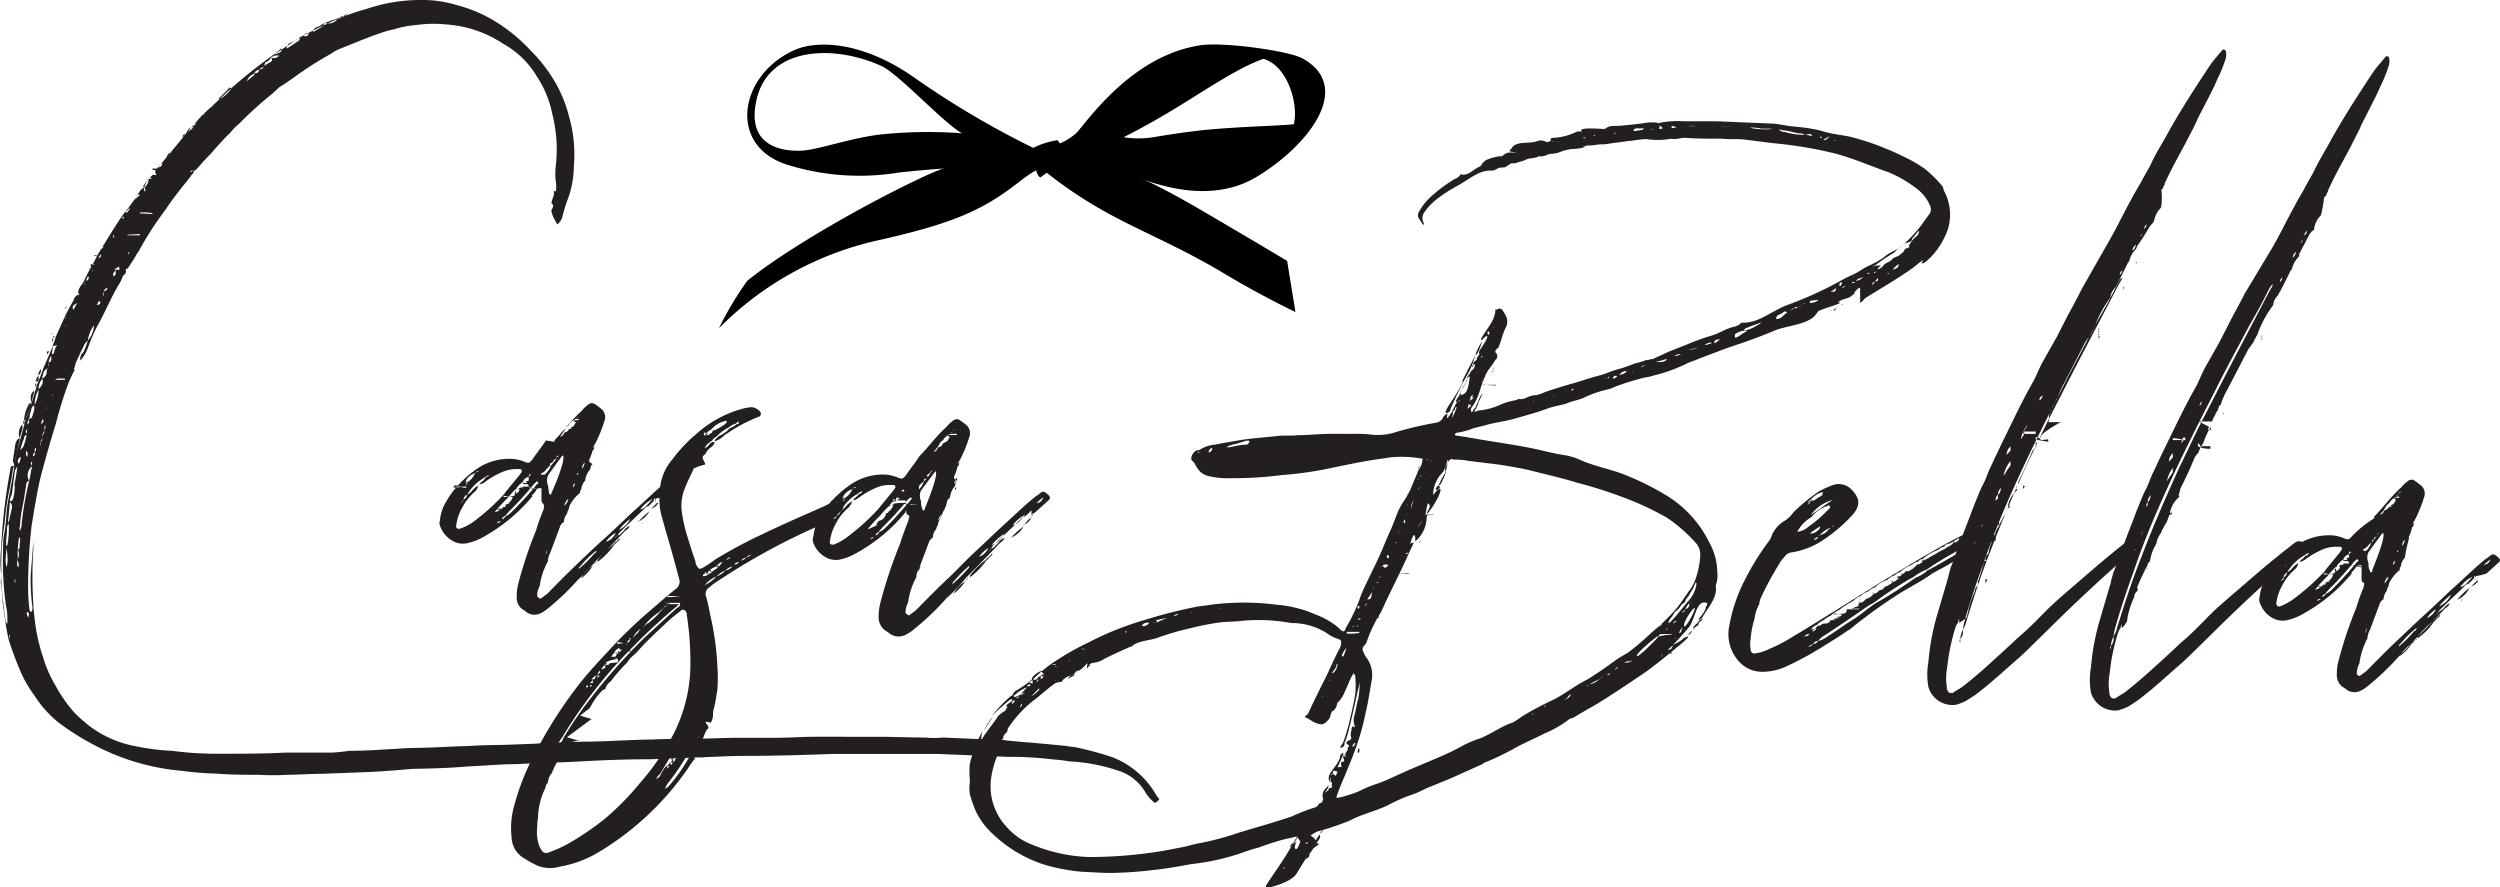 <svg xmlns="http://www.w3.org/2000/svg" viewBox="0 0 199.18 70.68"><defs><style>.cls-1{fill:#231f20;}</style></defs><g id="Layer_2" data-name="Layer 2"><g id="Layer_1-2" data-name="Layer 1"><path d="M84.26,11.17a6.25,6.25,0,0,0-1.93.61c-.21.14.25,2.65.63,2.31.2-.18,1.21-.82,1.75-1.29A2.11,2.11,0,0,0,84.26,11.17Z"></path><path d="M103.76,4.65c-1.05-.58-6-1.29-8-1.06-5.55.76-9.11,6.06-10,7a4.55,4.55,0,0,1-1.78,1l-.19,1.08a13.09,13.09,0,0,1,4.64.7c1.51.46,2.58,1,4.2,1.41,4.43,1.17,6.83-.3,7.59-.75C104.46,11.42,107.79,6.85,103.76,4.65Zm-.68,5.25c-1.35.13-3.9.18-6.51.4-1.57.13-3.42.42-4.67.63a7.45,7.45,0,0,1-2.38,0s1.42-.69,3.41-1.87c2.85-1.68,5.46-3.56,7.72-4.37C102.57,5.21,103.48,8.28,103.08,9.9Z"></path><path d="M83,13.44a33.92,33.92,0,0,0,4.91,3.35c2.9,1.63,6,2.83,9.62,5,3.05,1.83,5.68,3.07,5.68,3.07l-.66-4.07s-1.83-1.1-3.84-2.28c-3.21-1.88-7.16-4.33-10-5.14a37.69,37.69,0,0,0-5.29-1.2A1.8,1.8,0,0,0,83,13.44Z"></path><path d="M82.77,12A70.7,70.7,0,0,1,72.9,6.22C68.84,3.35,65.2,3.14,63.27,4c-4.41,2-5.29,7.6-.59,9.11a19.31,19.31,0,0,0,8.91.64A85.54,85.54,0,0,1,83,13.25ZM70.4,10.69c-2.38.22-5.13,1.23-6.5,1.31s-4.54-.21-3.61-4.11c1-4.21,6.17-4.34,9.92-2.64,1.39.63,5,4.59,6.44,5.37A36.52,36.52,0,0,0,70.4,10.69Z"></path><path d="M59.53,22.38a26.57,26.57,0,0,0-2.25,3.77,25.65,25.65,0,0,1,12.66-7c6.27-1.4,8.5-2.51,11.31-4.7,1.71-1.33,2.17-1.18,2.17-1.18l-.62-1.17a21,21,0,0,0-9,1.88C69.41,16,62.79,19.73,59.53,22.38Z"></path><path class="cls-1" d="M92.36,63.64c0,.1-.15.19-.24.28s-.2,0-.3-.11a3.21,3.21,0,0,1-.55-.66A3.85,3.85,0,0,0,89,61.37a14.31,14.31,0,0,0-3.81-.71,12.53,12.53,0,0,0-1.34-.16,28,28,0,0,0-3.57-.2l-5.5-.23c-.75,0-1.49,0-2.19,0-1.58,0-3.12,0-4.71,0-.49,0-1,0-1.53,0-2,.07-3.92.13-5.9.15-1,0-2.08,0-3.17.06l-5.41.21c-2,0-4,.08-5.9.19-1.63.08-3.22.11-4.81.2-1.28,0-2.52.13-3.81.18-1.49.13-3,.17-4.51.2-1.19.1-2.33.2-3.52.25s-2.38.09-3.62.14c-.94,0-1.84.07-2.78.08a20.33,20.33,0,0,1-2.33,0c-1.09,0-2.23,0-3.27-.09a26.23,26.23,0,0,1-2.78-.22,18.4,18.4,0,0,1-5.6-1.38,20.79,20.79,0,0,1-4.26-2.46,8.81,8.81,0,0,1-1.93-2.16,9.59,9.59,0,0,1-1-1.67A26.07,26.07,0,0,1,.7,51c-.24-1-.34-2-.49-3a15.89,15.89,0,0,0-.15-1.59c0-.29.05-.64.05-.89a18.92,18.92,0,0,1,.25-3.75,21.59,21.59,0,0,1,.44-3L1,37.61a1.14,1.14,0,0,1,.1-.44,2,2,0,0,0,.1-.49c.25-1.13.55-2.15.84-3.23a29,29,0,0,0,.9-2.78c.19-.44.34-.83.49-1.27.35-.82.74-1.65,1-2.52.2-.49.45-1,.65-1.46s.49-1,.79-1.5a.56.56,0,0,1,.35-.43.17.17,0,0,0,.1,0c-.2-.25,0-.49.09-.69a2.37,2.37,0,0,0,.4-.67c.3-.63.69-1.21.94-1.79.7-1.11,1.34-2.22,2.08-3.28a16.5,16.5,0,0,0,1.34-1.87c.05-.1.25-.19.35-.33.05.15-.2.24.05.4a1.1,1.1,0,0,0-.05-.4,1.92,1.92,0,0,1,.64-.91c0-.05.2,0,.3,0l-.1-.25a.18.18,0,0,1,.05-.15c.85-1,1.69-2,2.48-3l1.19-1.34c.7-.66,1.39-1.27,2.08-1.94a39.89,39.89,0,0,1,3.18-2.58c.49-.38,1-.65,1.48-1a4.1,4.1,0,0,0,.8-.56c.84-.46,1.73-.91,2.62-1.32a17.82,17.82,0,0,1,3-1.11A13.21,13.21,0,0,1,33.42,0,9.34,9.34,0,0,1,36.3.38,11.36,11.36,0,0,1,39,1.44,13.2,13.2,0,0,1,42.3,4.05,11.68,11.68,0,0,1,44.08,6.3a10.44,10.44,0,0,1,1.24,2.93,10.91,10.91,0,0,1,.4,4,7.81,7.81,0,0,1-.4,2.41,14.61,14.61,0,0,0-.55,1.76,2,2,0,0,1-.34.48.85.85,0,0,1-.2-.31,2.36,2.36,0,0,1-.3-.75c0-.2.3-.39,0-.64a4.18,4.18,0,0,1,.2-.64v-.34s.1.05.15.05a2.1,2.1,0,0,0,0-.79,5.14,5.14,0,0,1,0-1.24A11.47,11.47,0,0,0,44,9.07a8.47,8.47,0,0,0-1.24-3,7.17,7.17,0,0,0-2.68-2.59,9.35,9.35,0,0,0-4.51-1.53A9.79,9.79,0,0,0,33.12,2a7.71,7.71,0,0,0-1.68.32l-.55.13c-1.29.39-2.52.93-3.76,1.42a3.19,3.19,0,0,0-.75.41,28,28,0,0,0-2.53,1.58c-.59.42-1.09.79-1.63,1.11a9.91,9.91,0,0,1-.79.71,30.41,30.41,0,0,0-2.38,2.18,4.28,4.28,0,0,0-.7.71c-.54.52-1.09,1.14-1.58,1.71-.4.38-.75.81-1.15,1.24,0,.05-.09,0-.14.09a2.17,2.17,0,0,0-.3,0v.1a1.71,1.71,0,0,0,.3-.14c-.05.1-.05.25-.2.34-.25.39-.6.77-.89,1.15-.45.57-.85,1.1-1.19,1.63A26,26,0,0,0,11.06,20c-.24.34-.39.68-.64,1a1.77,1.77,0,0,1-.3.43H10c.1.26,0,.4-.2.54a3,3,0,0,1-.29.63C8.83,23.7,8.39,24.87,7.74,26A15,15,0,0,0,7,27.73a3.26,3.26,0,0,1-.6,1,.73.73,0,0,1,.25-.68A6.55,6.55,0,0,0,7,27.13a1.94,1.94,0,0,0,.49-1.21A2.55,2.55,0,0,0,7,27.13a1.15,1.15,0,0,0-.35.48c-.25.49-.44.93-.64,1.36,0,.2-.15.39-.1.54H6s-.15.1-.15.15c-.15.29-.3.63-.4.87a31.57,31.57,0,0,0-1,3.22c-.44,1.42-.84,2.83-1.24,4.35-.29,1.28-.49,2.55-.69,3.78A42.9,42.9,0,0,0,2.24,47a14.91,14.91,0,0,0,.1,1.49s0,.2.1.25.15-.19.15-.29a17.57,17.57,0,0,1-.15-2.28s0-.15,0-.2c.05-.89.15-1.77.2-2.66,0-.1,0-.15,0-.25a6.53,6.53,0,0,1,0,1,31.44,31.44,0,0,0,0,3.76,11.2,11.2,0,0,0,.1,1.29,14.72,14.72,0,0,0,.69,3.25,9.77,9.77,0,0,0,1,2.27,9.84,9.84,0,0,0,.65,1.06,8.43,8.43,0,0,0,1,1.24c.29.3.64.57.94.83a8.67,8.67,0,0,0,3.77,1.69,18.51,18.51,0,0,0,2.92.37,27.78,27.78,0,0,0,4.07.23c1.68,0,3.37,0,4.95-.09,1.24,0,2.48,0,3.72,0a12.18,12.18,0,0,0,1.34-.14c1.68,0,3.32-.15,5-.23,1.53,0,3-.12,4.51-.15.84-.06,1.68-.08,2.53-.09s1.78-.07,2.67-.09c1.29-.09,2.63-.13,3.92-.17,1.83,0,3.62-.15,5.45-.17,1.09-.05,2.13-.05,3.12-.06,1.34,0,2.68-.08,4-.08l2.88,0c.94,0,1.88-.07,2.87-.08s1.88,0,2.83,0,1.68,0,2.47,0c1.19,0,2.43.06,3.67.06a7,7,0,0,0,1.44,0l3.87.17c1,0,2,.18,3.07.23l2.78.26c.34.07.64.08.94.14a26,26,0,0,1,2.82.77,6.92,6.92,0,0,1,3.43,2.91A1.88,1.88,0,0,0,92.36,63.64ZM.59,49.53c0-.39,0-.79-.1-1.19a24.43,24.43,0,0,1-.25-4.26c0-.55,0-1.09.1-1.58.15-.74.15-1.48.25-2.27.2-1.08.4-2.06.55-3.09a.25.25,0,0,0-.2,0,.18.18,0,0,0-.1.19,44.74,44.74,0,0,0-.75,6.35,8.73,8.73,0,0,0,0,2c0,1.24.2,2.53.35,3.78,0,.09.1.15.1.25A.2.2,0,0,0,.59,49.53Zm0-5.24a2.53,2.53,0,0,0-.1-.65c.05.55-.15,1,.05,1.54A2.74,2.74,0,0,0,.59,44.29Zm.1-2.57c-.2.24-.1.49-.15.79a7.39,7.39,0,0,0-.05,1s.1-.09.1-.09A6.69,6.69,0,0,0,.69,41.72ZM.79,40l-.1,1.09c0,.19-.1.39,0,.54l.25-1.13A.49.49,0,0,0,.79,40Zm0,10.89c0-.1,0-.15,0-.3H.74c0,.15,0,.25.05.3Zm.34-12.21a13.77,13.77,0,0,0,.25-1.52,1.31,1.31,0,0,0-.2.39L.94,39.4a1.27,1.27,0,0,0-.15.54c.2,0,.25-.14.3-.38A4.44,4.44,0,0,0,1.18,38.67Zm0-1.58c.14-.69.29-1.43.44-2.06,0-.05,0-.05,0-.1.05-.39.3-.73.2-1.13a1.16,1.16,0,0,0-.2,1.13c-.2,0-.25.19-.35.43-.05.44-.14.89-.19,1.33C1,36.79,1.14,36.94,1.14,37.09Zm.39,5.7a7.38,7.38,0,0,0-.1,1c-.05.25.05.55-.05.79.05.2-.1.44.1.6a.78.78,0,0,0-.1-.6.75.75,0,0,0,.05-.79c.15,0,.15-.29.15-.44S1.68,43,1.53,42.79Zm-.3,3.61a.72.72,0,0,0-.05-.34v.34Zm.45-10a.36.36,0,0,0-.2.53C1.63,36.76,1.63,36.56,1.68,36.37Zm.05,5.34a27.07,27.07,0,0,1,.6-3.43c.1-.4.15-.84.25-1.18a.9.9,0,0,1,0-.39c-.15.14-.15.14,0,.39a.91.91,0,0,0-.25,1.18c-.2,0-.25.28-.25.43-.1.64-.2,1.28-.35,2A11.85,11.85,0,0,0,1.58,42c-.05.1,0,.2,0,.3A1.13,1.13,0,0,0,1.73,41.71Zm.45-5.39a.47.47,0,0,0-.05-.45.46.46,0,0,0,.05.5Zm-.3-.79a5,5,0,0,0,.25-.92.26.26,0,0,0-.2.28,4.23,4.23,0,0,0-.3.93C1.73,35.73,1.83,35.68,1.88,35.53Zm0-1.78c.1,0,.1-.14.05-.29.15,0,.15-.19.2-.34.15-.34.25-.68.4-1a1.73,1.73,0,0,1,.1-.54c0-.15.14-.34.09-.49-.34.28-.29.63-.19,1-.1,0-.25,0-.25.14a2.75,2.75,0,0,0-.35,1.22A.22.22,0,0,0,1.88,33.75Zm.3.41c-.15.14-.15.19-.05.35Zm-.05,14.6a.8.8,0,0,0,.15.4C2.33,48.82,2.33,48.82,2.13,48.76Zm.15-15.43c.1,0,.25,0,.3-.19s.24-.58.14-.88c-.24.13-.19.33-.29.58s0,.39-.15.49c0,.14-.1.29-.1.44C2.43,33.68,2.28,33.47,2.28,33.33Zm-.1,16.88c-.05,0-.05,0-.05,0h.05Zm.69-14.58a.23.23,0,0,0-.05.34.4.4,0,0,0-.19.34c.19,0,.14-.24.19-.34S2.87,35.73,2.87,35.63Zm.2-4.6a2.41,2.41,0,0,0-.3,1.18A2.41,2.41,0,0,0,3.07,31c.3-.28.4-.52.3-.82A1.28,1.28,0,0,0,3.07,31Zm-.25-.25a.24.24,0,0,0,.05-.3A.33.33,0,0,0,2.82,30.78Zm.76,3.08-.05.35a.64.64,0,0,1-.15.34.58.58,0,0,1,0,.29.68.68,0,0,1-.15.29v.35a.43.43,0,0,0,0-.35c.15,0,.15-.14.15-.29s.15-.19,0-.29c.2,0,.15-.24.15-.34A.31.31,0,0,0,3.58,33.86Zm-.51-4c-.1.19-.25.33-.15.53.25-.08.15-.29.15-.53.2-.19.2-.19.2-.54C3.17,29.55,3,29.74,3.07,29.9Zm.35,3.47-.15.39C3.42,33.72,3.52,33.63,3.42,33.37Zm.05-3.7c0,.14-.1.29-.1.49a.58.58,0,0,0,.35-.43c0-.2,0-.35.2-.39a1.41,1.41,0,0,1,0-.4c-.1.09,0,.3,0,.4A.52.52,0,0,0,3.47,29.67Zm.3,2.78,0,0-.1.09a.25.25,0,0,1,0,.15c0-.1,0-.15,0-.15a.12.12,0,0,1,.1,0S3.72,32.5,3.77,32.45Zm0-4.21L3.92,28C3.72,27.94,3.72,28.09,3.77,28.24Zm.3.12a2.14,2.14,0,0,0-.2.53c.29-.09.25-.34.2-.53s.19-.09.24-.24a1.6,1.6,0,0,1,.25-.63,1.53,1.53,0,0,1-.35.08A2.44,2.44,0,0,1,4.07,28.36Zm.06-.61a.22.22,0,0,0,0,.16v-.1A.06.06,0,0,0,4.13,27.75Zm.1,3.73-.05-.05v.14C4.18,31.52,4.23,31.53,4.23,31.48Zm-.05-3.91v0Zm.05-.64a.29.29,0,0,0-.05.34v0c0-.1.05-.15.05-.3a.37.37,0,0,1,.2-.19C4.33,26.79,4.18,26.78,4.23,26.93Zm.95,3.23H4.56a.45.45,0,0,1-.2.09.39.39,0,0,1-.18.49v-.49a8.29,8.29,0,0,0,1,0Zm-1.1-3.57c.1.05.1.1.1.15v-.15Zm.63.46a.16.16,0,0,0,0,.14A.16.16,0,0,1,4.71,27.05ZM5.18,26l.05-.05-.05-.05Zm-.07.11c0-.05,0,0,0-.09S5.11,26,5.11,26.07Zm.07-1.52a.18.18,0,0,1,.1,0l0-.2c0,.05-.05.05-.05.14Zm.05.8c0-.1,0-.1-.05-.1v.15S5.18,25.35,5.23,25.35Zm.6-.68c.1-.15.2-.39.35-.58v-.2a0,0,0,0,0,0,.05c0,.1,0,.1,0,.15C5.83,24.32,5.73,24.37,5.83,24.67ZM6.3,23.4a.15.15,0,0,0,0,.1c0-.05.05,0,.05,0s-.05-.05-.05-.1Zm-.22-.89a.06.06,0,0,0,0,.06,0,0,0,0,0,0-.05v-.1S6.08,22.47,6.08,22.51Zm.62.27h0a1,1,0,0,0,0-.35A3.19,3.19,0,0,0,6.7,22.78ZM7,22l-.15.39s.1-.05.15-.1S7.14,22.1,7,22Zm0-.45c0-.05.1,0,.1-.09a.3.3,0,0,0,0-.2s0,0,0,.14S7,21.5,7,21.55Zm.39.07-.16-.43v-.1c.51,0,.46,0,0-.05v.05c.46.05.51.1.51.1C7.34,21.22,7.34,21.22,7.34,21.62Zm.15-1.23h.15a0,0,0,0,0,0-.05C7.49,20.34,7.49,20.34,7.49,20.39Zm.3,3.72-.15.19c.05,0,.05.05-.46.05V24.3c.76,0,.76,0,.76-.33.15-.09.1-.2,0-.3.3-.13.3-.13.25-.43.3-.14.3-.14.3-.34a1,1,0,0,0-.3.34c0,.14-.1.29,0,.43V24C7.89,24,7.84,24,7.79,24.11Zm0-3.51c.25-.19.25-.19.15-.34Zm.29-1h.1v-.05Zm0,.22a.11.11,0,0,1,.1-.1v-.1s-.1.1-.1.1S8.08,19.78,8.08,19.83Zm.05-1.33,0,.06v0Zm.8.27c.05.1.05.15.1.2s0-.1,0-.2Zm.2,2.73c0,.2-.3.28-.1.54.2-.19.15-.34.1-.54h.35a2.17,2.17,0,0,0-.05-.25C9.28,21.35,9.18,21.4,9.13,21.5Zm0-3.32h.05l-.05-.05h.05a.18.18,0,0,0,.1,0c-.05,0-.1,0-.15,0h0Zm.55-.77c.1,0,.1,0,.15-.09a0,0,0,0,1-.05-.05C9.73,17.31,9.73,17.36,9.73,17.41Zm.4,3h0v-.14c.05,0,.1-.05.15-.05a.22.22,0,0,0-.05-.15l0,.05a.39.39,0,0,0-.05.15S10.13,20.34,10.13,20.39ZM10,16.88c0,.05.05.05.09.06s.2-.19.25-.34,0-.05,0-.05S10.12,16.79,10,16.88Zm.74-1s.05,0,.05,0a1.86,1.86,0,0,1,.35-.33c-.05-.06-.15-.06-.15-.11A1.51,1.51,0,0,0,10.77,15.88Zm.41,2.77-1,.05v.05h1Zm1-.67h-1v-.1a3.76,3.76,0,0,0,1,.05Zm-.61-3c.09-.24.34-.38.29-.73.05,0,.2.06.25-.09-.1,0-.2,0-.25.09l-.39.53C11.42,14.81,11.37,14.86,11.57,15Zm.61,2a4.58,4.58,0,0,0-1-.05V17l1,.05Zm1-3.45a4.86,4.86,0,0,1-1,0v-.1a8.52,8.52,0,0,1,1,.05Zm-.52-.19a.34.34,0,0,0,.3-.33C12.66,13.18,12.66,13.18,12.66,13.38Zm.47,2.3h0v0Zm.12-3.06.45-.48C13.4,12.23,13.35,12.27,13.25,12.62Zm.93-.67a.17.17,0,0,1,.05-.1c-.05,0-.05,0-.05,0Zm.37-1a0,0,0,0,0,0,0,.26.26,0,0,0,.19-.29h0C14.6,10.79,14.5,10.84,14.55,11Zm.89-.8c-.15,0-.25.08-.4.18a1.17,1.17,0,0,1-.2.29c.1-.05.15-.05.2-.15a.65.65,0,0,0,.4-.32,3.54,3.54,0,0,1,.25-.34C15.39,9.94,15.39,10,15.44,10.19Zm.64-.92.05.05a.35.35,0,0,0,.2-.18.06.06,0,0,1,0-.06A.58.58,0,0,1,16.08,9.27Zm.8-.61c.05-.14.1-.14.15-.19C16.93,8.42,16.78,8.46,16.88,8.66Zm.6-.66a2.51,2.51,0,0,0,1-.9s-.1,0-.15-.06c-.3.34-.55.57-.84.86C17.43,7.9,17.48,8,17.48,8ZM18,10.05h0Zm1.62-3.52c.2-.23.45-.37.64-.56a.18.18,0,0,0,0-.15c.25.06.35-.08.4-.28a.48.48,0,0,0,.4-.28,2.79,2.79,0,0,1,.5-.32c.19-.09.09-.25.05-.35a.56.56,0,0,0,.64-.17c-.1,0-.2,0-.3,0l-.34.13a.81.81,0,0,1-.5.43V5c0,.1-.05.24-.05.29s-.35.09-.4.28a.41.41,0,0,0-.4.28C19.89,6.05,19.79,6.15,19.64,6.53Zm1-1.62c0,.06,0,.06.1.06s0,0-.05,0S20.6,4.91,20.6,4.91ZM22,4.18c0,.05-.05.1-.05.15l.34-.14c.15-.09.15-.19.1-.34a2.1,2.1,0,0,1,.5,0l.84-.56c.1,0,.15-.19.15-.34a2.71,2.71,0,0,1-.84.51.49.49,0,0,0-.2.39,1.85,1.85,0,0,0-.45,0A1.37,1.37,0,0,1,22,4.18Zm2.28-1.29c.1,0,.3,0,.3-.28C24.33,2.65,24.23,2.74,24.23,2.89Zm.7-.36.64-.37a.86.86,0,0,0,.25-.34.92.92,0,0,0,1.09-.4,2.83,2.83,0,0,1-.59.22,3.11,3.11,0,0,1-.5.18l-.45.28C25.17,2.19,25,2.23,24.93,2.53Zm2.43-1.29L27,1.38c.15,0,.3,0,.35-.14.2.06.25-.08.35-.23A.65.65,0,0,1,27.36,1.24Z"></path><path class="cls-1" d="M54,38.7l-.9.8a4.3,4.3,0,0,1-1,.23v.15a.1.1,0,0,1-.1.09l-.09.14c-.05,0-.09,0-.09.09a.1.1,0,0,0-.1.09l-.28.13c-.66.67-1.37,1.3-2.07,2a1.14,1.14,0,0,0-.15.23.1.1,0,0,0-.09.09c-.05,0-.09,0-.09.09s0,0,.09-.09,0,0,.09-.09c.19,0,.29-.22.43-.31a1.21,1.21,0,0,1,.52-.45.64.64,0,0,1-.33.37c-.76.81-1.56,1.62-2.36,2.43a21.1,21.1,0,0,1-1.46,1.53,20,20,0,0,1-2.31,2.21,3,3,0,0,1-.66.44,1.07,1.07,0,0,1-1.22-.2l-.24-.15a1.15,1.15,0,0,1-.42-1,4,4,0,0,1,.14-1.08,33.55,33.55,0,0,1,1.41-4.21c.14-.51.33-1,.52-1.48a.77.77,0,0,0,.09-.32c.05-.1,0-.14,0-.19s-.19-.2-.19-.39V39l-1-.16v.05l1,.1v-.1s-.38,0-.38.09h0a1,1,0,0,1-.2.29.09.09,0,0,1-.1.09l-.1.15h.1c-.05,0-.05.05-.1.1a13.72,13.72,0,0,1-4.07,3.29,4.39,4.39,0,0,1-1.14.39,1.65,1.65,0,0,1-.85-.08A2.2,2.2,0,0,1,35.1,42a.69.69,0,0,1-.05-.55,3.67,3.67,0,0,1,.3-1.12,9.19,9.19,0,0,1,.6-1,8.92,8.92,0,0,1,2.08-2,4.5,4.5,0,0,1,2.88-.76,3,3,0,0,1,.9.23c.3.11.35.12.59-.17.35-.53.75-1,1.1-1.54l.68.11v-.13c.74-.75,1.38-1.64,2.17-2.34a2.37,2.37,0,0,1,.51-.49.44.44,0,0,1,.6,0,3.32,3.32,0,0,1,.32.24.87.87,0,0,1,.37,1.08,10.88,10.88,0,0,1-.74,1.81,1.39,1.39,0,0,0-.19.36l.14-.18a.51.51,0,0,1-.18.4V36a3.56,3.56,0,0,1-.23.62l0,.18.22.15a.34.34,0,0,1-.09.18,1.67,1.67,0,0,1-.09.31,1.42,1.42,0,0,0-.36.84,1.13,1.13,0,0,0-.32.72.19.19,0,0,0-.09.17v.1a2.81,2.81,0,0,0-.7.78,1,1,0,0,0-.2.53c-.1.1-.1.2-.14.34h0a1.15,1.15,0,0,0-.24.54c0,.05,0,.15-.1.19a.66.66,0,0,0-.25.39l-.75,2a1.58,1.58,0,0,0-.19.69A5.55,5.55,0,0,0,43,46.69a1.57,1.57,0,0,0-.2.83h0c.25.21.25.21.35.12l.45-.33c.79-.81,1.63-1.66,2.48-2.47s1.49-1.42,2.23-2.08,1.64-1.56,2.49-2.32,1.54-1.47,2.38-2.12a1,1,0,0,0,.2-.14c.3-.24.35-.24.65,0S54.22,38.51,54,38.7Zm-13.76.55.94-1.15a4.7,4.7,0,0,0,.4-.52s0-.15-.1-.21h-.25a2.9,2.9,0,0,0-1.24.25,6.58,6.58,0,0,0-1.29.73.86.86,0,0,1-.5.23c.1-.19.35-.28.45-.47s.25-.09.3-.24a.78.78,0,0,0-.35.18,3.68,3.68,0,0,0-1.39,1.38c-.15,0-.25.24-.3.38a.48.48,0,0,0,.3-.38,1.4,1.4,0,0,0,.4-.33,1.82,1.82,0,0,1,.49-.42.89.89,0,0,1-.25.48,4.32,4.32,0,0,0-1,1.24,3.84,3.84,0,0,0-.5,1.46c-.05.2.1.31.3.26a4,4,0,0,0,1-.5A17.35,17.35,0,0,0,40.27,39.25Zm-3.58.84a.38.38,0,0,0,.25-.24C36.84,39.9,36.79,40,36.69,40.09Zm.15-1.23h.34v-.1h-1v.1l1-.1c0-.05,0-.1.1-.09h-.06v.1h-1v-.1a4.28,4.28,0,0,1,.76.09A.11.11,0,0,0,36.84,38.86Zm.24-.24h.1v0S37.13,38.62,37.08,38.62Zm0-.1h.1v.1a.11.11,0,0,0,.1-.1h-.1v-.1A.09.09,0,0,1,37.08,38.52Zm.05-.09h0v-.1C37.18,38.38,37.13,38.38,37.13,38.43Zm0,.1.1-.09a1.46,1.46,0,0,0,.64-.72s0,0,.1-.09a.25.25,0,0,0,.2-.09.19.19,0,0,0-.2.09l-.15.09a1.23,1.23,0,0,0-.69.62s0,0,.1.1h-.1Zm2,2v0l.89,0H40c0-.05.21-.15.21-.15v.1s-.06,0,0-.09.1,0,.1-.1h-.1s.1,0,.1-.1,0,.05,0,.1,0,0,0-.09h-.1a6.21,6.21,0,0,1,.91-.09v.1l-.66-.1a.85.85,0,0,0,.39-.52h-.1s-.63-.09-.63-.09v.1a5.93,5.93,0,0,0,.88-.1l.1-.09h-.1c0-.05.12-.14.12-.14v.1a.58.58,0,0,1,.08-.1.38.38,0,0,0,.2-.28l.1-.1h.62V39h-.82c0-.05.1-.09.1-.14l.72-.1v.1s-.52,0-.47-.09h.47v-.19c-.52,0-.52-.05-.47-.1h.47v.19s-.17-.19-.17-.28h-.1a.84.84,0,0,1,.27-.09v0s-.07,0,0,0h0V38a.57.57,0,0,0-.47.43c-.05,0-.1,0-.15.09a1.31,1.31,0,0,0-.35.39.1.1,0,0,1-.1.09c-.25.24-.44.48-.64.71a12.1,12.1,0,0,0-1,1.1c.15,0,.3-.14.45-.18A3.26,3.26,0,0,0,39.18,40.53Zm.74,1a.27.27,0,0,0-.25.14A.41.41,0,0,0,39.92,41.51Zm3-3c.05,0,.05-.09,0-.15s-.1,0-.1,0l-.2.19a25.41,25.41,0,0,1-2,2.19l-.25.29c0,.05,0,0-.1.09a.33.33,0,0,0-.2.24.44.44,0,0,0,.25-.19l.1-.09a1.45,1.45,0,0,0,.44-.33,26.16,26.16,0,0,0,2-2.19S42.9,38.52,42.9,38.47Zm-2.72,1.82v.1h-.1C40.13,40.38,40.13,40.33,40.18,40.29Zm1-.91v.1h-.1A.11.11,0,0,1,41.18,39.38Zm0-.33v.19h-.1a.18.18,0,0,1,.05-.15Zm.13-.1h0s0,0-.1.1S41.26,39,41.31,39Zm.85-1.05h.09a.09.09,0,0,1,.1-.09C42.21,37.7,42.16,37.7,42.16,37.9Zm0,1.54h.1a.19.19,0,0,1-.1,0Zm1.71-2.31a6.28,6.28,0,0,0,.7-.91h-.05l-.15.14s0,0,.1,0a.44.44,0,0,1-.25.19l-.1.15a.16.16,0,0,0,0,.09v-.05l-.24.14c0,.1,0,.2-.1.25l-.19.19s0,0,0,0a.85.85,0,0,1-.42.34v.1c.22,0,.27,0,.27,0A1.76,1.76,0,0,0,43.89,37.13Zm-.44,7.16a.86.86,0,0,0,.2-.49C43.5,43.94,43.5,44.09,43.45,44.29Zm1.39-8L43.7,37.81a1,1,0,0,0-.05.84c.05.2.05.4.09.6,0,0,0,.15.1.15s.1-.09.1-.14C44.09,39,45.14,36.49,44.84,36.28Zm-.66,6.06v0S44.23,42.34,44.18,42.34Zm.36-6.12c0,.05,0,0,0,.09S44.49,36.26,44.54,36.22Zm.15-1.48c.1-.05.25-.09.3-.24l.1-.14a.31.31,0,0,0,.29-.19c0-.05,0-.09.8-.14v.1c-.65-.05-.65-.1-.6-.15a.41.41,0,0,0,.3-.28l.1-.14a.19.19,0,0,0-.1,0,.18.18,0,0,1-.05-.15h.35v-.1c-.3,0-.3,0-.35.09a.9.9,0,0,0-.45.43.71.71,0,0,0-.34.43s-.1.09-.1.14Zm.59,5a1,1,0,0,0-.24.49A1,1,0,0,0,45.28,39.76Zm-.1-5.83s0,0,.1,0-.05,0-.1.05Zm0,6.19v0h0A0,0,0,0,0,45.18,40.12Zm.65-1.62a.34.34,0,0,0-.1.29C45.78,38.69,45.78,38.6,45.83,38.5Zm.1-5.19a.44.44,0,0,0,.3-.29.13.13,0,0,0,.1,0l.05,0c-.05,0-.05,0-.1,0s-.05,0-.05.09A1.67,1.67,0,0,0,45.93,33.31Zm.25,4.27c0,.05,0,0-.1.09s0,.1.05.1l0-.05Zm1.34,6.29a7.8,7.8,0,0,0-1.19,1.18c-.1.05-.1.15-.15.24a9,9,0,0,0,1.24-1.23A.26.26,0,0,0,47.52,43.87ZM47.32,45s0,0-.1.09a2.88,2.88,0,0,0-.94,1,3.43,3.43,0,0,0,.94-1C47.27,45,47.32,45,47.32,45Zm-.74-8.15a.61.61,0,0,0-.2.49A.86.86,0,0,0,46.58,36.8Zm.6.31a.3.3,0,0,1,0-.2h0Zm.24,7.69-.1.1A.11.11,0,0,0,47.42,44.8Zm.1-.09c-.05,0-.05,0-.05.09S47.52,44.76,47.52,44.71Zm1.89-1.85c-.1,0-.1,0-.15.09l-.1.09s0,.05-.1.1-.1,0-.1.09l-.1.1a6.88,6.88,0,0,0-1.24,1.23.18.18,0,0,0,0,.15,5.43,5.43,0,0,0,1.29-1.33c0-.05.1-.05.1-.1l.1-.09.15-.14.1-.1S49.36,42.9,49.41,42.86Zm-1.29.44c.05,0,.05,0,.05,0Zm.19-.19a1.31,1.31,0,0,0,.75-.71A2.42,2.42,0,0,0,48.31,43.11Zm1.94-1.85a5,5,0,0,0-.94.9A1.83,1.83,0,0,0,50.25,41.26Zm.83.46s.05-.09.1-.14v.05S51.13,41.68,51.08,41.72Zm-.28-.14a8,8,0,0,1,.94-.9A1.84,1.84,0,0,1,50.8,41.58ZM52,39.75a2.71,2.71,0,0,0-1,.85,1,1,0,0,0,.49-.28Zm-.1.84s-.1,0-.1.09A.1.1,0,0,1,51.89,40.59Zm.45-.53h.1a1,1,0,0,1-.55.47Zm-.16,0V40h.1A.11.11,0,0,0,52.18,40.07Zm0-.15v-.05h.1C52.23,39.88,52.23,39.93,52.18,39.92Zm0-.19h.1c-.05.05-.05.1-.1.1Zm1.25-1.35a2.68,2.68,0,0,0-.55.47C53.23,38.72,53.23,38.72,53.43,38.38Z"></path><path class="cls-1" d="M64.31,42.31a52.76,52.76,0,0,0-7.55,4.27c0,.05-.15.1-.2.19a.62.62,0,0,0-.3.78c.15.5.25,1.05.35,1.55A21.81,21.81,0,0,1,57.15,53a12.9,12.9,0,0,1,0,2c-.1.54-.15,1-.29,1.52a1.1,1.1,0,0,0-.05.4,1.19,1.19,0,0,1-.2.68c0-.05-.38-.1-.38-.1v.1s.38.4.13.49a.83.83,0,0,0-.15.24l-.6,1.45a1.68,1.68,0,0,0-.34.63h.15l-.19.19v0a1.84,1.84,0,0,0-.16.24h0a1,1,0,0,0-.2.29,23,23,0,0,1-7.1,6.72,9,9,0,0,1-3.18,1.2A2.75,2.75,0,0,1,42.9,69a7.07,7.07,0,0,1-1.09-.59,2,2,0,0,1-1.05-1.68A6.62,6.62,0,0,1,41,64.07a19.38,19.38,0,0,1,1.69-4.18,35.4,35.4,0,0,1,3.43-5.35c.74-.95,1.59-1.86,2.43-2.76a37.48,37.48,0,0,1,3.53-3.37c.59-.51,1.14-1,1.78-1.5a.7.7,0,0,0,.25-.78l-.39-1.46c-.3-1.1-.65-2.25-.95-3.35a5.39,5.39,0,0,1-.2-2.19,4.11,4.11,0,0,1,1-2.53,11.57,11.57,0,0,1,1.88-2,9.07,9.07,0,0,1,3.58-2,4.28,4.28,0,0,1,.84-.16,1,1,0,0,1,.7.37.26.26,0,0,1-.1.39c-.4.14-.74.32-1.14.5a14.65,14.65,0,0,0-1.64,1,1.79,1.79,0,0,1-.75.46s0-.14.1-.19.05-.1.1-.1l.15-.14a2.32,2.32,0,0,0,.85-.61,1.54,1.54,0,0,0,.54-.32c.05,0,.15,0,.2-.14s-.2,0-.25.09a1.36,1.36,0,0,0-.59.32,2.89,2.89,0,0,0-.8.56l-.15.14c-.05.05-.1.1-.15.09a1.53,1.53,0,0,0-.24.29c-.05,0-.1,0-.15.09a.91.91,0,0,0-.4.48,1.2,1.2,0,0,0,.45-.42s.1,0,.15-.1a.22.22,0,0,0,.19,0,.65.65,0,0,1-.29.43,1.5,1.5,0,0,0-.45.53l-.15.14c-.2.14.12.58.12.58v.14s-.67.15-.72.25h-.14c-.25.53-.55,1.11-.75,1.65a3.62,3.62,0,0,0-.25,1.77,12.36,12.36,0,0,0,.55,2.35c.15.55.35,1.1.54,1.66a.76.76,0,0,0,.1.35c.15.3.25.35.6.12a8.17,8.17,0,0,0,.89-.6,37.39,37.39,0,0,1,3.48-1.88c3.33-1.59,4.47-2,5.46-2.49C67.24,39.61,68.58,40.46,64.31,42.31ZM53.38,59A12.3,12.3,0,0,0,55,53.29,24.83,24.83,0,0,0,54.72,49c0-.1,0-.2-.1-.3a.24.24,0,0,0-.3-.11c-.4.33-.79.61-1.14.94-.79.76-1.64,1.51-2.38,2.37l-.15.15-.47.42v.07a.11.11,0,0,0-.1.09h0a2,2,0,0,1-.29.33,14.06,14.06,0,0,0-1.12,1.31,1.26,1.26,0,0,0-.44.57v.07A.56.56,0,0,0,48,55a5,5,0,0,0-.89,1.2l-.15.24c-.2.14-.79.62-.79.62V57l1,.3v-.05l-2,1.49v0l1,.29v-.05a10.27,10.27,0,0,0-1,.24,7.2,7.2,0,0,0-.84,1.6,4.43,4.43,0,0,0-.35.73H44a1.34,1.34,0,0,0-.35.82c-.2.14-.15.34-.24.49a5.72,5.72,0,0,0-.55,2.35,2.35,2.35,0,0,0-.05.59,3.53,3.53,0,0,0,.1,1.44,1.73,1.73,0,0,0,.25.51.41.41,0,0,0,.54.17,9.94,9.94,0,0,0,1.69-.77,23.09,23.09,0,0,0,2.73-1.86A21.53,21.53,0,0,0,51,62.37,19.55,19.55,0,0,0,53.38,59ZM43.13,62.14h0v0A0,0,0,0,1,43.13,62.14Zm.95-.83.05,0,0,0v-.1S44.13,61.27,44.08,61.31Zm-.14-.72a1.31,1.31,0,0,0,.5-.77A1.51,1.51,0,0,0,43.94,60.59Zm.5-.83a.49.49,0,0,0,.15-.33A.41.41,0,0,0,44.44,59.76Zm0-.38a1.18,1.18,0,0,0,.45-.58A29.6,29.6,0,0,1,46.78,56a49,49,0,0,1,4.52-5.15l2.63-2.41a.56.56,0,0,0,.25-.23v-.1h0a.48.48,0,0,0-.25.19,47.07,47.07,0,0,0-3.58,3.31,37.86,37.86,0,0,0-5.56,7.14A4,4,0,0,0,44.39,59.38Zm2.28-4.62h.1a.3.3,0,0,0,0-.2A.79.79,0,0,0,46.67,54.76Zm.15-.24h-.64v-.1h1v-.25l-.21.24S46.87,54.53,46.82,54.52Zm.15.06c0,.05,0,.15,0,.19l.15-.19Zm.15-.44a.38.38,0,0,0,.25-.09l.05-.19C47.27,53.9,47.22,54.05,47.12,54.14Zm.3-.33h.1a.17.17,0,0,0,0-.1h.61v.1l-.36-.1h-.15l.15-.14a.54.54,0,0,1,0-.25H48s.1-.05.22-.1V53a.56.56,0,0,0-.31.34.73.73,0,0,0-.3.38S47.47,53.81,47.42,53.81Zm.15,0a.3.3,0,0,0,0,.2l.15-.19Zm.59-.86h.1c.05,0,.1-.09-.08-.14V53c.28,0,.33-.1.33-.15h-.1c.05,0,.1,0,.77-.09v-.25C48.36,52.61,48.21,52.8,48.16,53Zm.92-.48h.1v-.1A.09.09,0,0,0,49.08,52.52Zm-.37-.14h.47v.15s-.27-.09-.22-.14a1.25,1.25,0,0,0,.15-.24l.15-.1a.93.93,0,0,0,.14-.14l.15-.09H49.4c0-.1.05-.14.05-.24h.73v.2l-.48-.19s.1-.1.1-.15h-.1a2,2,0,0,1,.48-.09v.1s-.28,0-.23-.1h-.1c0-.05-.67-.15-.67-.15v.15a6.88,6.88,0,0,0,.92-.14l.15-.24c0-.05,0-.05-.1-.1h0V51c0-.05,0,0,.1-.09l.15-.14s.1,0,.15-.1l.15-.14a.86.86,0,0,0,.25-.34H51s0-.09.1-.14H51a.14.14,0,0,0,0-.09h.1V50a.64.64,0,0,0,.21-.09l.15-.14c.05-.05.1-.1.15-.1a5.56,5.56,0,0,0,1-.94l.15-.15.1-.09a.17.17,0,0,0-.1,0,0,0,0,0,0,.05-.05h0a.15.15,0,0,0,0,.1s.05-.09.1-.14l.15-.09.15-.15.15-.09h-.15a.12.12,0,0,0,0-.09l-.25,0V48a2.37,2.37,0,0,0,.45-.09h-.1a.17.17,0,0,0,0-.1h.6v.1s-.45,0-.4-.1h-.1a.17.17,0,0,1,0-.1.18.18,0,0,0,.1,0c0,.05,0,.1,0,.09s.09,0,.14-.09a.24.24,0,0,1,.15-.09l.15-.14h0v.09h.09c0-.14-.05-.09-.14,0a.23.23,0,0,1-.13.08l-.14.13s-.09.09-.09.13a.23.23,0,0,0-.13.08s-.09.09-.14.09l-.13.13s-.09.08-.14.08l-.13.13a.21.21,0,0,1-.09.13.29.29,0,0,0-.14.08l-.13.13a5.38,5.38,0,0,0-1.17,1.07c0,.05,0,0-.09.09l-.13.13a1.61,1.61,0,0,0-.63.64l-.14.13a1.07,1.07,0,0,0-.49.52h.09v.35h-.63s0-.1.05-.09-.1,0-.15.09a.62.62,0,0,0-.29.33L49,52A.51.51,0,0,0,48.71,52.38Zm.4-.23L49,52h.15C49.16,52.1,49.16,52.1,49.11,52.15Zm.07-.1V51.9h.08c.05,0,.1,0,.92-.1v.1h-.87a.16.16,0,0,0-.05.14Zm1-1.19v-.15h.15c0,.05,0,.1,0,.15Zm0-.23v.09h-.1S50.13,50.67,50.18,50.63Zm1-.15v.15H51Zm-.1-.43c.05,0,.05,0,.1,0v.15C51.13,50.1,51.13,50.05,51.08,50.05Zm.25-.28s0,.1,0,.15h-.1v-.09S51.28,49.77,51.33,49.77Zm-.15-.09v.1h-.1C51.08,49.72,51.13,49.73,51.18,49.68Zm2,11.35a.44.44,0,0,1,.2-.24.27.27,0,0,0,0,.19c.1,0,.15-.09.15-.19h-.15c.1-.1.15-.2.2-.24l0,.19c.1,0,.15-.09.15-.19a.44.44,0,0,0,.2-.24c.09,0,.09-.14.09-.24a1.11,1.11,0,0,0,.35-.63h-.1a.52.52,0,0,1-.2.24l.15-.25a.78.78,0,0,0,0-.34c-.15.09-.2.24-.29.38-.25.44-.55.82-.8,1.26l-.6,1a.77.77,0,0,0-.29.38.64.64,0,0,0,.34-.33C52.73,61.55,52.88,61.21,53.13,61Zm0-12.39v.1c0-.05,0-.05,0-.1Zm.1,0h-.1v-.1s0,0,.1,0S53.28,48.55,53.28,48.59Zm2.28,10.22c-.24.13-.29.38-.44.57a18.61,18.61,0,0,1-1.89,2.94,1.7,1.7,0,0,0-.3.53,1.29,1.29,0,0,0,.4-.33,14.09,14.09,0,0,0,1.54-2.21A5.81,5.81,0,0,0,55.56,58.81ZM53.18,48.26v.1h-.1c0-.05.05,0,.05-.09Zm0-.14v.15s0-.06-.1-.06a0,0,0,0,1,.05-.05S53.18,48.17,53.18,48.12Zm0,12.91a.27.27,0,0,0,0,.19l.15-.19Zm1-13h-1v.1h1Zm-.55,12.29a1.92,1.92,0,0,0-.05.24h-.1A.83.83,0,0,1,53.63,60.31Zm.1-.05s0,0-.1.05a1.09,1.09,0,0,1,.15-.25Zm.05-.2c0-.14,0-.29.14-.38a1.07,1.07,0,0,1-.05.39Zm.4-12.51v.1h-.1a.15.15,0,0,1,.05-.1Zm-1-.09v.1a7.3,7.3,0,0,0,1-.05v0Zm3,12.87a2,2,0,0,1-1-.24v0a4.7,4.7,0,0,0,1,.24Zm-.67-.24c0-.1.05-.25.05-.35s.1.06.15.06Zm.1-1.43c0,.05,0,.05,0,.1S55.66,58.71,55.61,58.66Zm.57-22.41s0-.1.1-.14l-.1.09Zm0,9.62a.25.25,0,0,0,.2-.09l.15-.09h-.15a.15.15,0,0,0,.05-.1s.1,0-.28,0v.1c.43,0,.48,0,.53-.1a2.89,2.89,0,0,1,.47-.33v-.14a1.11,1.11,0,0,0-.62.32l-.15.14a1.11,1.11,0,0,0-.25.14c-.1,0-.15.09-.1.19Zm2.15-.75a1.25,1.25,0,0,0-.54.32,2.16,2.16,0,0,0-.7.47,2.47,2.47,0,0,0-.94.7v0h0a3.07,3.07,0,0,0,.94-.7,1.58,1.58,0,0,0,.7-.47A.92.92,0,0,0,58.36,45.12ZM56.21,34.59s0,.1,0,.1a.17.17,0,0,1,.1,0h0c.05,0,.1-.1-.23-.15v.15c.43,0,.48-.09.48-.14h-.1s.1,0-.38-.09v.1c.53,0,.58,0,.63-.1l.14-.14a5.89,5.89,0,0,0,.95-.55c.05-.1.15-.14.1-.2s-.15-.05-.2,0a1.84,1.84,0,0,0-.94.55l-.15.14A1,1,0,0,0,56.21,34.59Zm.5,10.95h-.15s0,0,0-.1S56.66,45.49,56.71,45.54Zm.15-11.27a.16.16,0,0,1,0,.14h-.1s0-.1,0-.1A.12.12,0,0,0,56.86,34.27Zm.32-.05a.17.17,0,0,1,.1.05h-.1Zm-.1,10.85h.1v.15l.1-.14h-.1V45a.36.36,0,0,1,.15.11,1.48,1.48,0,0,1,.25-.34.71.71,0,0,0-.4.23C57.13,45,57.08,45,57.08,45.07Zm.77-.47a.55.55,0,0,0,.35-.23A.86.86,0,0,0,57.85,44.6Zm1,.19a.41.41,0,0,0-.35.19A.49.49,0,0,0,58.89,44.79Zm.55-.37a.88.88,0,0,0-.35.24A.56.56,0,0,0,59.44,44.42Zm.4-.23a.88.88,0,0,0-.35.24A.88.88,0,0,0,59.84,44.19Z"></path><path class="cls-1" d="M83.49,39.91l-.91.81a.78.78,0,0,1-.4.24v-.32a.11.11,0,0,1-.11.1l-.1.15a.12.12,0,0,0-.11.1.11.11,0,0,0-.1.1l-.31.14c-.74.76-1.52,1.45-2.31,2.2a1.33,1.33,0,0,0-.16.26.09.09,0,0,0-.1.1c0,.05-.1,0-.1.1s0,0,.1-.1.05,0,.1-.1c.21,0,.32-.25.48-.35a1.32,1.32,0,0,1,.57-.5.7.7,0,0,1-.36.41c-.84.9-1.73,1.8-2.62,2.7-.53.6-1,1.16-1.63,1.7a21.08,21.08,0,0,1-2.56,2.45,3.33,3.33,0,0,1-.73.49,1.23,1.23,0,0,1-1.37-.21l-.26-.17A1.3,1.3,0,0,1,70,49.15a4.5,4.5,0,0,1,.16-1.2,37.27,37.27,0,0,1,1.57-4.68c.16-.56.37-1.08.58-1.64a1,1,0,0,0,.1-.36.16.16,0,0,0,0-.21c-.21-.06-.21-.22-.21-.43V40.3l1-.16v0l-1,.09v-.09s.32,0,.32.09h0a1.17,1.17,0,0,1-.2.29.1.1,0,0,1-.1.09l-.1.14h.1c-.05,0-.05,0-.1.09A13.41,13.41,0,0,1,68,44.19a4.18,4.18,0,0,1-1.14.4A1.56,1.56,0,0,1,66,44.5a2.15,2.15,0,0,1-1.19-1.23.69.69,0,0,1,0-.55,3.74,3.74,0,0,1,.3-1.13c.2-.38.4-.72.59-1a8.75,8.75,0,0,1,2.09-2,4.55,4.55,0,0,1,2.88-.77,3.18,3.18,0,0,1,.89.24c.3.11.35.11.6-.17.35-.53.75-1,1.09-1.54v0c.74-.75,1.38-1.65,2.17-2.35a2.33,2.33,0,0,1,.51-.48.43.43,0,0,1,.6,0,3.32,3.32,0,0,1,.32.24.87.87,0,0,1,.37,1.08,10.77,10.77,0,0,1-.74,1.8,1.8,1.8,0,0,0-.19.36l.14-.17a.52.52,0,0,1-.18.4v.1a3.89,3.89,0,0,1-.23.62l0,.18.22.15a.29.29,0,0,1-.09.17,1.58,1.58,0,0,1-.09.32,1.37,1.37,0,0,0-.36.84,1.13,1.13,0,0,0-.32.71.23.23,0,0,0-.09.18v0a3.56,3.56,0,0,0-.35.79,1,1,0,0,0-.21.54c-.1.09-.1.19-.15.34h0a1,1,0,0,0-.25.54c0,.05,0,.15-.1.19a.7.7,0,0,0-.25.39l-.76,2A1.58,1.58,0,0,0,73,46a5.7,5.7,0,0,0-.65,2,1.62,1.62,0,0,0-.2.85h0c.25.21.25.21.35.12l.45-.33c.81-.82,1.66-1.69,2.52-2.5S76.89,44.7,77.65,44s1.66-1.58,2.51-2.35,1.57-1.49,2.42-2.15a1,1,0,0,0,.2-.14c.3-.24.36-.24.66,0S83.69,39.72,83.49,39.91ZM70,40.52l.94-1.15a4.88,4.88,0,0,0,.4-.53s0-.15-.1-.2H71a2.72,2.72,0,0,0-1.24.24,6.34,6.34,0,0,0-1.29.74c-.15.09-.3.24-.5.23.1-.2.35-.29.45-.48a.37.37,0,0,0,.29-.23.66.66,0,0,0-.34.18,3.54,3.54,0,0,0-1.39,1.38c-.15,0-.25.23-.3.38a.48.48,0,0,0,.3-.38,1.71,1.71,0,0,0,.39-.33,1.87,1.87,0,0,1,.5-.43c0,.2-.15.34-.25.49a4,4,0,0,0-1,1.24,3.84,3.84,0,0,0-.5,1.46c-.05.2.1.3.3.26a4.08,4.08,0,0,0,.94-.5A17.49,17.49,0,0,0,70,40.52Zm-3.58.84a.42.42,0,0,0,.25-.24C66.54,41.16,66.49,41.26,66.39,41.36Zm.15-1.24h-.36V40h0v.1l.66-.09s0-.1.1-.1h.24V40h-1v-.09s.51,0,.46.09A.1.1,0,0,0,66.54,40.12Zm.54-.23h.1v0C67.13,39.84,67.13,39.89,67.08,39.89Zm0-.1h.1v.1a.09.09,0,0,0,.1-.09h-.1V39.7A.1.1,0,0,1,67.08,39.79Zm0-.09h.05v-.1S67.13,39.65,67.13,39.7Zm.05.1.1-.09a1.5,1.5,0,0,0,.64-.72s0-.05.1-.09a.29.29,0,0,0,.2-.09.18.18,0,0,0-.2.09l-.15.09a1.21,1.21,0,0,0-.69.61s0,0,.1.11h-.1Zm3,2v.05l-.41,0h-.1s.51-.14.51-.14v.1s-.36,0-.31-.1.1,0,.1-.09h-.1s.1,0,.1-.09,0,0,0,.1,0-.05,0-.1H70a.56.56,0,0,1,.21-.09v.09s0-.09,0-.09a.83.83,0,0,0,.4-.53h-.1a3.63,3.63,0,0,1,.67-.1v.1s-.47,0-.42-.09l.1-.1h-.1s.42-.14.42-.14v.1s-.27,0-.22-.1a.38.38,0,0,0,.2-.29l.1-.09h-.08v.1h-.12s.1-.1.1-.15,1-.09,1-.09v.1a4.4,4.4,0,0,1-.77-.09h.77v-.2c-.82,0-.82,0-.77-.09h-.23v.2s.52-.19.52-.29h-.1c.05-.05-.42-.1-.42-.1v0l.67,0h-.67v-.24c.37.09.28.23.23.43a.24.24,0,0,0-.15.09,1.27,1.27,0,0,0-.35.38.11.11,0,0,1-.1.1,7.08,7.08,0,0,0-.65.71,11.93,11.93,0,0,0-1,1.09c.15,0,.3-.13.45-.17A2.59,2.59,0,0,1,70.18,41.79Zm-.56,1a.25.25,0,0,0-.25.14A.41.41,0,0,0,69.62,42.78Zm3-3a.09.09,0,0,0,0-.15s-.1,0-.1,0l-.2.19a28.94,28.94,0,0,1-2,2.19l-.25.28c0,.05,0,.05-.09.1s-.15.09-.2.24c.1,0,.2-.09.24-.19l.1-.09a1.69,1.69,0,0,0,.45-.33c.7-.67,1.34-1.43,2-2.19C72.6,39.79,72.6,39.79,72.6,39.74Zm-2.42,1.81v.1h-.1S70.13,41.6,70.18,41.55Zm1-.9v.1h-.1A.11.11,0,0,1,71.18,40.65Zm0-.34v.2h-.1a.18.18,0,0,1,0-.15ZM71,40.22h0c0,.05,0,.05-.1.09S71,40.26,71,40.22Zm.84-1.06H72a.11.11,0,0,1,.1-.1C71.9,39,71.85,39,71.85,39.16Zm.33,1.55h.1a.17.17,0,0,1-.1,0Zm1.41-2.31a6.87,6.87,0,0,0,.7-.91h-.05l-.15.15c0-.05,0-.05.1-.05a.48.48,0,0,1-.25.19l-.1.14s0,.05.34.1v0l-.54.14c0,.1,0,.2-.1.24l-.2.19a0,0,0,0,1,0,0,.34.34,0,0,0-.11.34V39c-.09,0,0,0,0,0A1.79,1.79,0,0,0,73.59,38.4Zm-.45,7.15a.83.83,0,0,0,.2-.48C73.19,45.21,73.19,45.36,73.14,45.55Zm1.39-8-1.14,1.53a1,1,0,0,0,0,.84c0,.2,0,.4.1.6,0,0,0,.14.1.15s.1-.09.1-.14C73.79,40.24,74.83,37.76,74.53,37.55Zm-.35,6.05v0S74.23,43.61,74.18,43.6Zm.06-6.12c0,.05,0,.05,0,.1S74.19,37.53,74.24,37.48ZM74.39,36c.09,0,.24-.09.29-.24l.1-.14a.33.33,0,0,0,.3-.19s0-.1.1-.14v.1s0-.1.1-.15a.42.42,0,0,0,.3-.28l.1-.15a.17.17,0,0,0-.1,0,.18.18,0,0,1,0-.15h.65v-.1c-.6,0-.6.05-.65.1a.92.92,0,0,0-.45.42.78.78,0,0,0-.35.44s-.1.09-.1.14ZM75,41a.89.89,0,0,0-.25.48A.89.89,0,0,0,75,41Zm.2-5.83s0,0,.1,0,0,0-.1,0Zm0,6.18v-.05h0A0,0,0,0,0,75.18,41.38Zm.35-1.61a.34.34,0,0,0-.1.29C75.48,40,75.48,39.86,75.53,39.77Zm.1-5.2a.41.41,0,0,0,.3-.28.14.14,0,0,0,.09,0l0,0c0-.05,0-.05-.09,0s0,.05,0,.1A1.64,1.64,0,0,0,75.63,34.57Zm.55,4.27s-.05,0-.1.1,0,.1,0,.1l.05,0Zm1,6.29A9,9,0,0,0,76,46.32c-.09,0-.09.14-.14.24a11.06,11.06,0,0,0,1.24-1.23A.26.26,0,0,0,77.22,45.13ZM77,46.21s0,0-.1.1a2.85,2.85,0,0,0-.94,1,3.54,3.54,0,0,0,.94-1C77,46.26,77,46.26,77,46.21Zm-.75-8.15a.62.62,0,0,0-.2.49A.83.83,0,0,0,76.27,38.06Zm-.09.32a.3.3,0,0,1-.05-.2h.05Zm.94,7.69-.1.09A.1.1,0,0,0,77.12,46.07Zm.1-.1c0,.05,0,.05,0,.1S77.22,46,77.22,46Zm1.88-1.85c-.1,0-.1.05-.15.1l-.09.09s0,0-.1.1-.1,0-.1.09l-.1.1a6.57,6.57,0,0,0-1.24,1.23.18.18,0,0,0,0,.15,5.67,5.67,0,0,0,1.29-1.34s.1,0,.1-.09l.1-.09.15-.15.09-.09S79.05,44.17,79.1,44.12Zm-1.29.44s0,0,0,0Zm.2-.19a1.28,1.28,0,0,0,.75-.71A2.68,2.68,0,0,0,78,44.37ZM80,42.53a5.1,5.1,0,0,0-1,.9A1.85,1.85,0,0,0,80,42.53Zm.13.46c0-.05,0-.1.1-.14v0C80.13,42.89,80.13,42.94,80.08,43Zm.41-.14a7.34,7.34,0,0,1,1-.9A1.86,1.86,0,0,1,80.49,42.85ZM81.69,41a2.9,2.9,0,0,0-1,.84,1,1,0,0,0,.5-.27Zm-.1.83s-.1,0-.1.1A.11.11,0,0,1,81.59,41.85Zm.44-.52h.1a1,1,0,0,1-.54.48Zm.15,0v-.1h.1A.1.1,0,0,0,82.18,41.33Zm0-.14v0h.1S82.23,41.19,82.18,41.19Zm0-.19h.1s0,.1-.1.1Zm.95-1.36a2.43,2.43,0,0,0-.55.48C82.93,40,82.93,40,83.13,39.64Z"></path><path class="cls-1" d="M155.22,18.17a4.72,4.72,0,0,1-.36.86,5.64,5.64,0,0,1-1.39,1.79.6.6,0,0,1-.36.17c-.05,0,0-.09.1-.23s-.31.18-.36.22a8.18,8.18,0,0,1-1,.74c-1,.69-2.11,1.32-3.19,2-.15.09-.46.56-.46.32V23c0-.19-.36.13-.46.32s.05,0,.15,0a3.19,3.19,0,0,0-.46.32c-.31.19-.72.17-1,.45h.05c.56,0-.92.4-1.43.62a.46.46,0,0,0-.26.18c-.56,1-2.35,1-3.43,1.46-.71.3-1.43.57-2.15.83s-1.43.47-2.09.73-1.44.52-2.15.83a3.76,3.76,0,0,0-.67.27,12.65,12.65,0,0,1-2.56.91,3.63,3.63,0,0,1-.71.16,21.31,21.31,0,0,0-2.36.73,2.46,2.46,0,0,1-.56.21,9.22,9.22,0,0,0-2,.7c-.41.17-.77.21-1.18.38s-1.13.25-1.69.47c-.82.3-1.74.55-2.66.81-.72.21-1.48.27-2.2.49l-1,.25a5.83,5.83,0,0,1-1.18.34.41.41,0,0,0-.25.08c-.06.05,0,.15,0,.15l.87.13c1.69.31,3.27.52,4.91.83,1,.19,1.94.47,2.91.61a4.94,4.94,0,0,1,1.28.39c1.18.53,2.46.73,3.64,1.22a21.77,21.77,0,0,1,3.17,1.58,9.12,9.12,0,0,1,3.48,3.82,5,5,0,0,1,.61,2.3,2.22,2.22,0,0,1-.1,1c-.05.09,0,.24,0,.33,0,.87-.67,1.53-1.08,2.28a.48.48,0,0,1-.25.19c-.31.13.51-.56.51-1,0-.05.1-.09.1-.19s.11-.09-.05-.15c-.82-.27-.87,1.32-1.43,2-.41.46-.77.89-1.23,1.35a5.27,5.27,0,0,0,.72-.41,1.15,1.15,0,0,1,.3-.22c-.05.09,0,0,.06,0,.66-.27-1.18,1.16-1.8,1.67-.4.32-.92.73-1.43,1.1-.2.13-3.12,2.14-4.35,2.82-.41.22-1.38.81-1.48.86a2.08,2.08,0,0,0-.26.08,8.31,8.31,0,0,1-1.94,1.13c-.87.45-1.84.85-2.61,1.3a21.42,21.42,0,0,1-2.1,1c-.1,0-.2.13-.41.22l-1.58.71c-.77.36-1.64.71-2.51,1.06-.46.17-.87.45-1.43.62a12.45,12.45,0,0,0-1.9.84c-.66.31-1.22.48-1.94.74a10,10,0,0,0-1.12.49,22,22,0,0,1-2.56.86,3.37,3.37,0,0,0-.82.55V66.4s.7.36.7.6.3.23.3.23v0s-.4.28-.45.33-.35.26-.35.5-.15.28-.3.41a16,16,0,0,1,1.35-2.37c0,.19-.1.23-.2.32s0,.19,0,.28-.3.46-.44.69a2.68,2.68,0,0,1-.5.73l-.1.14c-.4.36.86-1.23.56-.82-.54.73-.94,1.42-1.39,2.15s-2.13,1.1-2.13,1.1v0s-.05,0-.05,0c-.2,0-.35,0-.25-.16.64-1,1.39-2,2-3.09.44-.78-.56.49.18-.18l.2-.18c.1-.09-.1.23-.1.41s0,.1.1.15.25-.32.34-.6c0,0-.14-.19-.19-.28s0-.24.1-.28l-1,1.72c.25-.51.49-1,.79-1.47.1-.18-.25,0-.35,0a2.3,2.3,0,0,1-.39.08,19.72,19.72,0,0,0-2.23.7,10.93,10.93,0,0,0-1.08.33,18.51,18.51,0,0,1-4.3,1c-.84.15-1.83.34-2.77.44a33,33,0,0,1-3.66.27c-.79,0-1.48-.06-2.23-.09a10.75,10.75,0,0,1-1.18-.14,13.84,13.84,0,0,1-2-.46A10.7,10.7,0,0,1,79,66.35a6,6,0,0,1-1.24-1.68,11.82,11.82,0,0,1-.49-1.38,3.43,3.43,0,0,1,0-1v-.2s0-.09,0-.09l0,0v.14a6.48,6.48,0,0,1,0-1.31,11,11,0,0,1,1-2.58,2.93,2.93,0,0,0-.1.65s0,0,0,.09,0,0,0,0c.4-.69.89-1.23,1.34-1.92.15-.23.89-.57.59-.58l.2-.13s-.15,0-.1-.15.3-.22.4-.36,0-.09,0-.14-.2.09-.3.18A15.85,15.85,0,0,0,79,57.07a11.53,11.53,0,0,1,1.49-1.58l.15-.08S80.85,55,81,55a9.39,9.39,0,0,0,1.19-.84h0c0-.09.2,0,.3,0s.2-.18.25-.22.2-.09.3-.18.1-.09,0-.19a.17.17,0,0,0-.1-.05c.3-.22.59-.49.94-.71a21,21,0,0,1,2.92-1.66c.4-.22.8-.39,1.14-.56a26.61,26.61,0,0,1,3.37-1.23,39.32,39.32,0,0,1,3.92-1c.4-.08.84-.11,1.24-.18a20.48,20.48,0,0,1,5.25,0,9.56,9.56,0,0,1,3.07.77,6.23,6.23,0,0,1,1.84,1.05,1,1,0,0,0,.35.29c.2.06.2-.22.3-.36a12.87,12.87,0,0,0,1.14-2.48c.39-.93.84-1.8,1.28-2.72s.65-1.52,1-2.3c.23-.47.46-1.13.69-1.69a5.88,5.88,0,0,1,.58-1c.54-.85.73-1.71,1.21-2.56a1.33,1.33,0,0,0,.15-.6c0-.05,0-.05-.1-.05a9.48,9.48,0,0,0-2.38-.1l-.74.11c-1.59.21-3.17.57-4.71.88a28.83,28.83,0,0,1-3.27.43,30.41,30.41,0,0,1-4.11.25,6.85,6.85,0,0,1-1.74-.17,1.42,1.42,0,0,1-.89-.64c-.15-.2-.2-.43-.4-.58s0-.66.35-.83c.1,0,.2,0,.3-.08a2.65,2.65,0,0,1,1.19-.38c.74-.15,1.43-.26,2.13-.38.94-.14,1.93-.2,2.77-.3.6-.07,1.14,0,1.69-.07.74,0,1.49-.08,2.23-.1s1.39,0,2,0a11.26,11.26,0,0,1,1.74.07,4.6,4.6,0,0,0,1.93-.25,30.47,30.47,0,0,1,3.07-.71.74.74,0,0,0,.6-.45c.1-.18.2-.18.29-.27s0,.19,0,.33.29-.32.39-.45h0a7.32,7.32,0,0,1,.45-.88s0,.05-.1.05.15-.42.3-.55c-.1,0,0-.19.14-.32-.09,0,.2-.37.3-.56a1.17,1.17,0,0,1,.15-.32c-.15.14,0-.32.2-.5,0-.05.1-.24.25-.32s0,.23-.2.32v.21a.42.42,0,0,0-.14.09L117,30a1.62,1.62,0,0,0-.19.35c.09-.13-.1.36-.29.53,0,.09-.05.27-.14.31s0,.18,0,.27h0c.66,0,.62-1.05.76-1.59.09-.31.38-.52.38-.84,0,.05,0,0-.1,0a.28.28,0,0,1-.14.22c-.09,0,.1-.18.14-.22h0c-.15,0,0-.23.23-.35a.31.31,0,0,1,.1-.27s.1-.18.14-.22c-.14-.05,0-.31.15-.49.19-.35.47-.65.47-1,0,0,.24-.12.14-.21l0-.05c0-.05-.15,0-.15,0a1.49,1.49,0,0,0,.05.22c0,.14-.19.13-.24.18l-.28.3A.14.14,0,0,0,118,27c.38-.75,1.14-1.44,1.14-2.34,0,0,.09,0,.14,0a.28.28,0,0,1,.43.06,3.3,3.3,0,0,1,.33.6,1,1,0,0,1-.09.81c-.24.49-.34,1-.53,1.47,0,.13-.28.21-.28.39v.09a.37.37,0,0,1,0,.6,6.1,6.1,0,0,1-.44.64c-.7.87-.7,2.09-1.35,3-.1.14-.24.27-.1.52,0,.09.15-.23.25-.32s.1-.23.2-.37a3.12,3.12,0,0,1,.35-.74c.15-.18-.15.47-.3.69.15-.13-.1.38-.25.6s.25,0,.35,0a5.31,5.31,0,0,0,1.59-.41,4.91,4.91,0,0,1,1.34-.41c.05,0,.15-.09.2-.09a1.07,1.07,0,0,0,.65-.11,1.8,1.8,0,0,1,.79-.2,4.9,4.9,0,0,0,.7-.25c.74-.26,1.54-.5,2.28-.71s1.29-.42,1.94-.58,1-.38,1.64-.54a9.41,9.41,0,0,0,1-.34c.4-.17.79-.2,1.14-.37.1,0,.25,0,.4-.08a.46.46,0,0,0,.15,0L133,28l1.39-.55a19.4,19.4,0,0,1,2-.72c.54-.16,1-.47,1.54-.64a2.32,2.32,0,0,0,.69-.25c0-.05.1-.14.2-.13,1.29.05,2.33-.94,3.58-1.41a29.25,29.25,0,0,0,4.17-1.89c.4-.22.74-.39,1.14-.57s.7-.44,1.14-.65a7.15,7.15,0,0,0,1.2-.66,3.21,3.21,0,0,1,.64-.44l.6-.31a3.25,3.25,0,0,0-.4.36,15.32,15.32,0,0,0-1.49,1c-.05,0-.2.08-.2.17.05-.18.45-.16.6-.16s-.05.09-.1.14a.3.3,0,0,0-.1.18,1,1,0,0,0,.45-.31c.14-.23.49-.26.69-.49s.4-.17.6-.35.34-.22.39-.4.25-.09.35-.22,0-.05,0-.1.15-.27.25-.41c.35-.46.45-.31.55-.68s-.3.27-.45.4-.05.19-.15.28a1.38,1.38,0,0,1-.4.17s0,0-.1,0a10.9,10.9,0,0,0,1.25-1.36l.69-.95a.63.63,0,0,0,.05-.66,3.17,3.17,0,0,0-1-1.31,9.89,9.89,0,0,0-2.34-1.37c-1.39-.48-2.78-1.1-4.27-1.49a33.21,33.21,0,0,0-4.87-.81c-.74-.08-1.54-.21-2.33-.29-.55-.07-1.14,0-1.79-.07-1,0-2,0-2.93-.07-.3,0-.64.11-.89.1a1.16,1.16,0,0,0-.4,0,5.64,5.64,0,0,1-1.79,0,9.65,9.65,0,0,0-1.19.14c-.35,0-.75.11-1.14.14s-.85.15-1.19.14-.75.11-1.15.09a2.21,2.21,0,0,0-.39.13s0-.05,0,0,0,0,.1,0c.29,0-.6.16-.9.15a3.51,3.51,0,0,0-1,.24,2.26,2.26,0,0,1-.8.15.44.44,0,0,0-.24.09,2.13,2.13,0,0,1-.55.12c-.1,0,0-.1-.15,0s-.45.12-.7.16-.39.17-.59.21l-.55.16c-.1.05-.2,0-.3,0l-.49.31c-.15.08-.3,0-.5.07s-.35.22-.55.21c0,0-.09,0-.14,0-1,0-1.79.78-2.69,1.25a11.55,11.55,0,0,0-1.73,1.15,4.78,4.78,0,0,0-.8.87.79.79,0,0,0-.1.88c.05.1,0,.14,0,.19s-.25-.34-.35-.48a.54.54,0,0,1,0-.61,4.7,4.7,0,0,1,1-1.23,11.43,11.43,0,0,1,1.59-1.2c.24-.18.54-.22.69-.49,0-.09.15,0,.2,0,.55,0,.84-.44,1.34-.65a.45.45,0,0,0,.2-.23.39.39,0,0,1,.2-.18c-.1-.09.94-.43,1.29-.41a.25.25,0,0,0,.2-.09c.3-.27.59-.21.94-.2h.15s-.59-.09-.59-.09V12s.1-.14.15-.18c.36-.62,1.34-.34,2-.56a.85.85,0,0,1,.67,0c.16.11.31.06.47-.08l-.06-.05c.06,0,.06-.14.11-.14a4.74,4.74,0,0,0,2-.5,1.29,1.29,0,0,1,.41,0c-.36-.35,1.08-.25,1.65-.22.1,0,.15,0,.2,0,.36-.33.77-.21,1.18-.25.67-.06,1.44-.13,2.16-.25a3.9,3.9,0,0,1,.77,0c0-.05.1.05.1.05a6.83,6.83,0,0,1,2-.16c.31,0,.67,0,1,0,.52,0,1.13,0,1.65,0l4.26.18c.57,0,1.08.14,1.65.21s1.18.1,1.74.22a6.39,6.39,0,0,1,1,.24c.62.17,1.29.24,1.95.37a19.58,19.58,0,0,1,3,1c.57.22,1.19.53,1.65.75a12.61,12.61,0,0,1,1.38.83,10.42,10.42,0,0,1,1.34,1.32c.15.15.1.34.21.49A4,4,0,0,1,155.22,18.17ZM78.8,57.55c-.15.23-.25.46-.39.65a4,4,0,0,1,.69-1.1A3.51,3.51,0,0,1,78.8,57.55Zm27.34,5.12a.41.41,0,0,1,0-.33s-.1,0-.15-.05c-.55-.54.79-1.33.79-2.13,0,0,.1-.09.15-.14.3-.27-.2.75-.35,1.07-.05.09.2,0,.3,0s-.25-.34.15-.42c.2,0-.15-.34.05-.52,0,0,0,.05.1.15s0-.09,0-.14c0-.28.2-.28.2-.51s.25-.18,0-.33,0-.33.2-.36l.09-.14a.89.89,0,0,1,0-.61c0-.1,0-.19.1-.33s0,0,.1.06h0c.15,0,0-.24,0-.33a1.48,1.48,0,0,1,0-.47c.15-.47.2-1,.35-1.49a7,7,0,0,0,.1-1c.15-1.12-.5,2.14-.8,3.26a6.35,6.35,0,0,1-.39,1.25c0,.09,0,.33-.25.41s.1-.32.15-.46a17,17,0,0,0,.59-2.09c.15-.61.25-1.12.35-1.68a7.38,7.38,0,0,0,0-1.5c0-.05,0-.1-.1-.19s-.1.09-.1.09c-.25.46-.39.87-.59,1.29a2.76,2.76,0,0,1-.65,1,.85.85,0,0,1-.3.6c-.2,0-.2.46-.34.65-.45.54-.6.49-1.15.28-.25-.11-.44-.3-.74-.41-.15-.05.15-.18.2-.27s.11-.21.15-.3c.26-.59.73-1.52,1-2.08.5-.92.88-1.92,1.4-2.87a1,1,0,0,0,.1-.51c0-.15-.2-.2-.35-.25a3,3,0,0,1-.84-.46,5.25,5.25,0,0,0-2.78-.77,14.29,14.29,0,0,0-4-.17c-.54.07-1.09.05-1.69.12a20.82,20.82,0,0,0-2.18.42l-1,.24c-.6.17-1.25.37-1.84.58s-1.54.22-2,.67c0,.05-.15,0-.25.09-.69.3-1.34.6-1.93.9a2,2,0,0,1-1,.33s-.2.14-.25.18h.15s-.15.09-.15.09l-.09.13c-.1.09,0-.42,0-.32,0-.14-.19.13-.24.17l-.25.23h0v0c-.2.18-.55.12-.55.4,0,.05-.1.05-.2.09h.15c.2,0-.25.13-.39.26s0-.14.19-.27c-.24.13-.49.17-.59.35-.1,0-.15,0-.1,0s0,0,0,.1c-.15.18-.4.08-.6.21-.64.44-1.14.94-1.74,1.38a9.11,9.11,0,0,0-2,2.18c-.1.13,0,.23-.15.37s-.25.27-.25.41-.1.14-.15.18H80c.2,0-.1.33-.15.42a7.78,7.78,0,0,0-.89,2.64,4.75,4.75,0,0,0,1.24,3.86,5,5,0,0,0,2,1.4,12.9,12.9,0,0,0,4.56,1,35.36,35.36,0,0,0,7.4-.78c.45-.07.9-.24,1.4-.32a22.78,22.78,0,0,0,3.17-.85l2.49-.74c.54-.17,1.09-.33,1.69-.54a15.55,15.55,0,0,1,1.73-.68,1.12,1.12,0,0,0,.3-.13c.1-.09.1-.19.2-.23s.1-.09.25-.08c-.15,0,.1-.23,0-.38a.5.5,0,0,1,0-.28c0-.28.25-.46.4-.64s0,.28-.2.46.2-.09.25-.13a.17.17,0,0,1,.1-.18C106.14,62.77,106.1,62.72,106.14,62.67Zm-27-3.62c-.05,0,0,0,0,.09V59C79.13,59,79.18,59.05,79.18,59.05Zm1-2.61h0s.05.1,0,.05Zm.4-.32c.15-.08.3-.17.3-.31,0,0-.1,0-.15,0A2.44,2.44,0,0,0,80.59,56.12Zm.25-.74a.53.53,0,0,0,0,.14s.1,0,.2,0c-.2,0,.3-.13.4-.22s0,0,0,.1a3,3,0,0,1,.49-.41,1.87,1.87,0,0,1-.44.27c-.2.08.24-.32.39-.5A3.22,3.22,0,0,0,80.84,55.38Zm.3.11s-.1.09-.15.18c.1-.09.2-.08.25-.13A.15.15,0,0,1,81.14,55.49Zm.29.62c0-.09-.09.19-.14.23S81.43,56.3,81.43,56.11Zm-.09-.66a0,0,0,0,0,0,0A0,0,0,0,1,81.34,55.45Zm-.16,1.41h0l0,0Zm.65-2.19s.15,0,.3,0a.19.19,0,0,0-.1-.19C82,54.59,81.83,54.53,81.83,54.67Zm.2-.27c.1,0,.3.06.3.1a.83.83,0,0,1,0-.32A.84.84,0,0,0,82,54.4Zm.8.5c.14-.23-.35.32-.55.5S82.63,55.22,82.83,54.9Zm.24-1.45-.74.68C82,54.07,82.73,53.44,83.07,53.45Zm-.69,1.06c.15-.14.35-.22.45-.36h-.1A2.34,2.34,0,0,1,82.38,54.51Zm.59-.64a2.35,2.35,0,0,0,0,.24s.19-.09.24-.23C83.17,53.93,83,53.88,83,53.87Zm.2,0c0-.14.15-.09,0-.18Zm.5.45s0,0,0,0l0,0s0,0,0,0Zm0-1.18h0s0-.09,0-.14S83.67,53.15,83.72,53.15Zm.2-.22s0,0-.1,0l.35.06C84.17,52.89,84,52.88,83.92,52.93Zm.26.15v0c0,.05,0,.05-.05.05h.05l0,0C84.28,53.08,84.23,53.08,84.18,53.08Zm0-.32c0,.05,0,0,0,0s0-.1,0,0v.09Zm0,1.51v-.05s0,0,0-.09a.3.3,0,0,0,.2,0s-.05.1-.1.09,0,0-.15,0Zm1.18-1.8a.18.18,0,0,0,.1,0c.05,0,0,0,0,0h0s0,.09,0,.09-.15,0-.2.13S85.31,52.51,85.36,52.47Zm0,1.32s0,0,0-.1.25-.08.35-.08S85.51,53.79,85.41,53.79Zm.59-.5,0,0h.25c.2,0-.25.18-.39.31S86,53.43,86,53.29Zm0-1.22s.1-.09.1-.14.05,0,.05,0v0S85.93,52.16,86,52.07Zm.42-.26s.1,0,.15,0,0-.05-.1-.1-.15,0-.25,0h0C86.1,51.65,86.4,51.76,86.45,51.81Zm1.14-.71,0,0a.5.5,0,0,0,.15,0s-.15,0-.15,0S87.59,51.1,87.59,51.1Zm.75-.15.1-.05h0Zm.45-.27h0s0,0,.09,0,0,0,0,0S88.84,50.64,88.79,50.68Zm.69-.16a1.36,1.36,0,0,1,.35-.12.17.17,0,0,1,.1,0s0-.09,0-.09h-.1a.33.33,0,0,0,0,.14c-.2,0-.3,0-.35.12a.28.28,0,0,0-.1-.05S89.48,50.52,89.48,50.52Zm.85-.43,0,0c.05,0,.09-.09.09-.09s0,0,0,0S90.28,50,90.33,50.09Zm1.24-.47a.46.46,0,0,0-.4.22C91.07,50,91.52,49.76,91.57,49.62Zm.34,0a.36.36,0,0,1,.2,0C92,49.5,92,49.5,91.91,49.59Zm.3,0h.05c.15,0,.3-.13.4-.17a3,3,0,0,1,.5-.17c-.25,0-.55.07-.9.15A.35.35,0,0,1,92.21,49.56ZM93.6,49l-.1.09a1,1,0,0,0,.4-.17A.49.49,0,0,0,93.6,49Zm.45-.07h0l0,0h0C94.15,49,94.05,48.93,94.05,48.93Zm.89-.11H95s0,0,0,0-.1-.05-.1,0S94.94,48.78,94.94,48.82ZM95.54,36l-.05,0s-.1.09,0,.1h0S95.59,36,95.54,36Zm.79,0s0,0-.1,0h0v0S96.23,36,96.33,36Zm.25-.22c0-.23-.29.08-.29.22S96.58,35.92,96.58,35.78Zm.55,12.69c0,.05,0,.05.05.05v-.05S97.13,48.47,97.13,48.47Zm1-13a.59.59,0,0,0-.39.17c.49,0,1-.23,1.54-.21,0,0,.14,0,.24-.18C99.71,34.83,98.57,35.44,98.12,35.42ZM102.23,70l0,0v0Zm0-.37h-.05l.05,0Zm.59-.86c0,.09,0,.23-.1.23h0l0,0C102.77,69.09,102.77,68.81,102.77,68.72Zm-2.59-20.34c0,.09,0-.1.1-.09s0-.1,0,0l0,0Zm-.07-13.25h0s0,0,0,0l0,0S100.11,35.13,100.11,35.13Zm3.3,32.53h-.1s0,0,0,0h.1S103.46,67.67,103.41,67.66Zm-1.23,1.51.15-.13s-.15,0-.15.09Zm.82-.77h-.1l0,0S103,68.4,103,68.4ZM102.39,35a0,0,0,0,0,0-.05s0,0-.09,0,0,0,.09,0Zm1,32.56s0,.09,0,.09S103.39,67.59,103.39,67.55Zm.25-.37s0,0,0,0a.05.05,0,0,0,0,0S103.64,67.23,103.64,67.18Zm.54-.09s-.1,0-.15.09.15,0,.15,0Zm0-.41c-.05,0-.05,0-.1,0h0s.15,0,.15,0Zm1-10.44c-.05,0,0,0,0,0ZM105,56c0-.1,0,0,0,.18C105,56.1,105,56.1,105,56Zm.44-.55,0,0-.05,0a.07.07,0,0,0,0,.09C105.37,55.5,105.47,55.46,105.42,55.41Zm.55-1.29s-.1,0-.1.09S106,54.07,106,54.12Zm.21.18s0,0,0,0ZM106,61.92a1.36,1.36,0,0,0,0,.42A.65.65,0,0,0,106,61.92Zm.15.62-.1,0,0,0s0,.09,0,.14,0,0,0,0A.09.09,0,0,1,106.12,62.54Zm0-.94s-.1.09-.1.14S106.17,61.69,106.17,61.6Zm.4-8.68s-.1,0-.1,0-.3.08-.2.08h0c.05,0,.1-.09.15-.09.25,0-.1.51-.3.69,0,0,.15,0,.15,0A1.15,1.15,0,0,0,106.57,52.92Zm-.35,8.49s0,.1,0,.19.15.15.2.2.1-.19.15-.28S106.32,61.42,106.22,61.41Zm0-4.84,0,0A0,0,0,0,1,106.22,56.57Zm9.53-20c-.49,0-.39.69-.59,1.06.2-.32-.15.6-.4,1h-.05s0,0-.1.09a9.12,9.12,0,0,1,.55-1.06s0-.19,0-.42v0s.28-.41.23-.56-.1.28-.2.47a.12.12,0,0,0,0,.09c0-.14-.15.32-.2.37a2.55,2.55,0,0,0-.79,1.84,3.7,3.7,0,0,1,.34-.41s.1,0,.15-.08c.4-.13-.49,1.53-1,2,0-.28.35-.45.2-.78s-.25.6-.3.83l0,.18c0-.09,0-.13,0-.18h.1l.51-.05V41c-.46,0-.51.1-.51.14a2.63,2.63,0,0,1-.8,1.9c-.05,0-.1.09-.14.09a.71.71,0,0,0,0-.43c-.09-.28-.29.32-.39.65.05-.1.2-.09.3-.13s0,0,0,0-.15.37-.25.55c-.25.56-.45,1-.7,1.52l-1.19,2.45c-.2.41-.35.83-.6,1.24a10.82,10.82,0,0,0-1,2.12.77.77,0,0,1-.15.28.42.42,0,0,0-.1.6,1.45,1.45,0,0,0,.2.39,2.32,2.32,0,0,1,.45,1.75s-.3,1.78-.35,2c-.15.7-.3,1.44-.5,2.14-.39,1.39-1,2.82-1.59,4.21-.15.37-.29.74-.39,1.06,0,.14,1.29-.27,1.78-.48a10,10,0,0,1,1.44-.6,11.25,11.25,0,0,0,1.15-.47l1.44-.65,2.13-.9a21.16,21.16,0,0,0,2.24-1.08A9.32,9.32,0,0,1,118,58.8c.79-.34,1.49-.83,2.23-1.13l.35-.13a7.32,7.32,0,0,0,.65-.44,24.55,24.55,0,0,1,2.53-1.35c.7-.35,1.29-.79,1.94-1.19.35-.22.74-.39,1-.57.7-.44,1.39-.93,2-1.37.3-.23.64-.4,1-.62a20.38,20.38,0,0,0,1.89-1.61,16.14,16.14,0,0,0,1.89-1.81c.39-.45.74-1,1.09-1.5a3,3,0,0,0,.45-.78,6.46,6.46,0,0,0,.44-2,1.37,1.37,0,0,0-.15-.75,1.31,1.31,0,0,0-.29-.39,12.21,12.21,0,0,0-2.24-1.93,23.6,23.6,0,0,0-3.28-1.54,37.08,37.08,0,0,0-3.87-1.24c-1.24-.38-2.53-.67-3.83-1-.74-.17-1.54-.3-2.33-.43L117,36.72A5.61,5.61,0,0,0,115.75,36.62ZM107.18,62v0s0,0,0,0ZM107,54.87s.1,0,.05,0l-.05,0c0-.05,0,0,0,0S107,54.87,107,54.87Zm0-2.59c0,.19.15-.32.25-.55S106.91,52,106.91,52.28Zm.3,8.94s-.1,0,0,0h0a0,0,0,0,0,.05-.05Zm1-7.51a5.18,5.18,0,0,1-1,0v-.05a9,9,0,0,1,1,.05Zm-.57,4.61a1.67,1.67,0,0,0-.1.42A1,1,0,0,0,107.61,58.32Zm.1-8.4h.05l-.05-.05S107.71,49.92,107.71,49.92Zm.47,10v-.33C108.13,59.73,108.18,59.88,108.18,60Zm-1-9.58v.14a5.41,5.41,0,0,0,1-.05v-.09Zm.58,9.11c0-.09.1-.13.1-.27A.31.31,0,0,0,107.76,59.5Zm.15-9.53a.59.59,0,0,0,.15,0s0,0,0-.1-.05.05-.05.05A.14.14,0,0,1,107.91,50Zm.27,8.52v0h0A0,0,0,0,0,108.18,58.49Zm0-9.12v.05s.1,0,.1-.09a.17.17,0,0,0-.1,0C108.13,49.28,108.18,49.33,108.18,49.37Zm-.05-.46.05.05v-.05Zm.05-.41v-.19C108.08,48.3,108.18,48.45,108.18,48.5Zm1-14s-.05,0-.05,0,.05,0,.05.05V34.5Zm-.48,13.77s0,0,0,0,0,0,.1-.13S108.8,48.17,108.7,48.27Zm.2-.51s0,0,0,.05h0c.25,0,.25-.32.3-.6A3.82,3.82,0,0,1,108.9,47.76Zm.28-.75v0s-.05,0-.1.09S109.18,47,109.18,47Zm.07-.51.1,0h0Zm.1.15c-.15.13,0,.28,0,.42A.58.58,0,0,0,109.35,46.65Zm.4-.22-.2,0S109.65,46.42,109.75,46.43Zm0,2.82s0,0,0-.09,0,0,0,0S109.7,49.25,109.75,49.25Zm.09-4c0-.05,0,0-.09.09S109.84,45.26,109.84,45.21Zm0,.94a2.14,2.14,0,0,0,0,.23C109.89,46.34,109.84,46.24,109.84,46.15Zm0-.14s0-.09,0-.14h0S109.89,46,109.89,46Zm.25-.88.1.1c.05.05.1,0,.25-.13s-.2-.11-.25-.11S110.09,45.08,110.14,45.13Zm.35-.69a0,0,0,0,1,.05.05c0,.14.1-.19,0-.24l0,0C110.49,44.16,110.49,44.35,110.49,44.44Zm-.36,3c0,.05.05,0,.05,0v0Zm1-.37.05,0v0Zm0-3.84.05.05v-.09S111.13,43.19,111.13,43.19Zm0-.84h.1s0,0,0,0S111.09,42.35,111.14,42.35Zm.39-.17c0-.14-.1.18-.2.27S111.58,42.37,111.53,42.18Zm-.35,3.52v0l1,0v-.05Zm.35-.51c0-.19,0,.09-.1.32C111.48,45.42,111.58,45.38,111.53,45.19Zm.3-3.56,0,0c.1.1.05-.19.05-.24s-.05,0-.05,0S111.83,41.53,111.83,41.63Zm.2,2.5s0-.05.1-.09S112.08,44,112,44.13Zm0-3.2s0,0,.1,0,0,0,0,0-.05-.05-.05,0S112.08,40.89,112.08,40.93Zm0-.7c.05,0,.05,0,.05,0s0-.1-.05-.1S112.13,40.18,112.13,40.23Zm.05-.6v-.05C112.13,39.63,112.18,39.63,112.18,39.63Zm.25.85c0,.19.1-.28.2-.56S112.38,40.24,112.43,40.48Zm-.3-1a.16.16,0,0,0,.05-.14v-.05l-.05.05S112.18,39.41,112.13,39.45Zm1.05,3.63v.09h-.05A.12.12,0,0,1,113.18,43.08Zm0-3.66h0s0-.05,0-.05Zm-.26-1.08c0-.19.2-.18.2-.32s0-.1.15-.14-.1,0-.1-.05,0,.14,0,.19S112.92,38.15,112.92,38.34Zm.35.2c0,.14-.2.23-.25.37S113.12,38.82,113.27,38.54Zm0,3-.25.37C112.92,42.1,113.12,41.82,113.32,41.5Zm.05-3.14s0,.09-.05.09.1-.09.1-.14a.42.42,0,0,0,0-.42C113.37,38,113.42,38.17,113.37,38.36Zm-.34-.85c0,.15,0-.28.15-.41V37c0,.09,0,.14-.05.18A.42.42,0,0,0,113,37.51Zm.59.1-.05,0a.24.24,0,0,0,.15-.09S113.67,37.57,113.62,37.61Zm0-.84c0-.19.2-.09.2-.27S113.67,36.72,113.67,36.77Zm.25.15c.1-.09.25-.22.25-.36S114.07,36.6,113.92,36.92Zm.74,2s0,0-.1,0l0,0c-.1.05,0-.18.1-.27s0,0,.1-.05l.05,0S114.76,38.84,114.66,38.93Zm1.94-8.57c.35-.74.74-1.47,1.09-2.16a10.62,10.62,0,0,1-.44,1.2,32.76,32.76,0,0,0-1.54,3.08c0,.14-.1.28-.25.32-.45.13.29-.83.54-1.24S116.4,30.77,116.6,30.36Zm-.8,2.41s0,0,0,0S115.8,32.77,115.8,32.77Zm.1-.09a1.65,1.65,0,0,1-.05.42c-.1.33.25-.41.35-.74a.17.17,0,0,0-.1,0A.94.94,0,0,0,115.9,32.68Zm.4-.69a.94.94,0,0,0,.2-.27c0,.05,0,0-.1.09Zm.88.22v-.14a.16.16,0,0,0-.05.14.87.87,0,0,1-.1.28C117.13,32.4,117.23,32.36,117.18,32.21Zm.21-.59c0-.1.1-.09.1-.28,0,.09-.2.08-.2.27a.47.47,0,0,1-.09.28C117.25,31.8,117.39,31.8,117.39,31.62Zm.1-.28c0-.14.25-.13.2-.28C117.64,31.2,117.49,31.2,117.49,31.34Zm.2-3.14a3.84,3.84,0,0,1,.55-1.11C118,27.46,117.89,27.83,117.69,28.2Zm.2.66s.1-.09.1-.13h0A.16.16,0,0,1,117.89,28.86Zm.34,1.41c0-.09,0-.05,0,0v.05C118.23,30.27,118.23,30.37,118.23,30.27ZM118,28.4c.05.05,0,.14,0,.23,0-.09.05-.14.1-.23S118,28.4,118,28.4Zm.19,0c0-.1,0-.14,0-.19Zm0,2.63v0h0S118.23,31,118.18,31Zm0-.37v0h1v.05A6.75,6.75,0,0,1,118.18,30.62Zm-.05-.41h.05v.09C118.18,30.39,118.13,30.21,118.13,30.21Zm.1-.09,0,0c0,.05,0,0-.1.05v-.1a1.23,1.23,0,0,1,.2-.36C118.33,29.89,118.38,30,118.23,30.12Zm.55-.37c0-.15.1-.23.25-.28S118.78,29.65,118.78,29.75Zm.2-3.66a0,0,0,0,0,0-.05h0s-.1,0,0,.05Zm0,3.29c0-.05-.1-.14,0-.14h0S119,29.33,119,29.38Zm.25-1.07s0,0,0-.09S119.28,28.26,119.28,28.31Zm.9-15.8v.05s0-.05,0-.09S120.18,12.46,120.18,12.51Zm2,44.71h-.05l.05.05Zm0-25.31h0V32S122.23,31.91,122.23,31.91Zm0,24.92s0,0-.1,0v0l0,.05S122.28,56.83,122.28,56.83Zm1-45.14,0,0v0Zm0,44.53s-.1-.1-.1-.06.05.15.05.1v0Zm.57-45h0a0,0,0,0,1,0,.05h0S123.8,11.25,123.8,11.25Zm0,20.3h-.1S123.85,31.6,123.85,31.55Zm.28-20.3c.05,0,.05,0,.05,0v0S124.18,11.3,124.13,11.25Zm.07.11h-.15s0,0,0,0S124.3,11.37,124.2,11.36Zm0,44.51-.05,0h.05Zm.61-.17c-.09.13.35-.08.45-.31S124.89,55.51,124.79,55.7Zm.6-24.74a0,0,0,0,0,0-.05c0,.05,0,.14-.1.14s.05,0,.05.05S125.39,31,125.39,31Zm.8-20a.19.19,0,0,0-.1,0,0,0,0,0,0,0,0h.1A.12.12,0,0,1,126.19,10.93Zm0,44v0s0,0,.1-.09,0,0,0,0S126.18,54.9,126.18,55Zm.15-44h-.1s0,.05.1.05S126.33,10.93,126.33,10.93Zm1.35,43c-.25.27-.6.3-1,.62,0,0,0,0-.1,0s0,.05,0,.05h.05s0-.09,0-.09a1.64,1.64,0,0,0,1-.53S127.68,53.94,127.68,53.89Zm-.5-23.47-.1,0h.1Zm0-19.72c0-.09-.1.05-.1.05h.1Zm1,19.34s0,0-.15,0,.1.05.1,0h.1C128.27,30.09,128.17,30,128.17,30Zm.2,23.55c-.1,0-.2,0-.2.13A.69.69,0,0,0,128.37,53.59Zm.3-43s0,0-.15,0h.2C128.77,10.61,128.67,10.56,128.67,10.56Zm.3,19.33a.24.24,0,0,1-.1-.06c-.15,0-.2,0-.25.18S128.82,30,129,29.89Zm-.25,23.39a.69.69,0,0,0,.2-.14C129,53.05,128.82,53.14,128.72,53.28Zm.49-23.62c0,.05-.09,0-.09.09a1,1,0,0,0,.49-.17C129.76,29.45,129.31,29.62,129.21,29.66Zm.8,22.92-.2,0a.39.39,0,0,0-.3.12C129.71,52.75,130,52.81,130,52.58Zm.17-23.08h-.05s.05.09.05.05ZM131,10.23c-.2,0-.34,0-.54,0a.28.28,0,0,0-.3.13c-.1.18.4,0,.64,0C130.85,10.37,130.9,10.28,131,10.23Zm-.54,41.9c-.3.59,1.09-.76,1.54-1.26C132.69,50.1,130.66,51.76,130.46,52.13Zm.29-22.88.3-.12A.29.29,0,0,0,130.75,29.25Zm.75-19a.37.37,0,0,0,.25.06C132,10.32,131.75,10.31,131.5,10.25Zm1.29,18.34s0,0,0,0a7.4,7.4,0,0,1-.89.25C132.29,28.85,132.74,28.87,132.79,28.59Zm-.66,21.86.05,0v0s-.1,0-.1,0ZM132.24,10l-.05.24c0,.09.15,0,.25,0S132.34,10.1,132.24,10Zm.94,40.51c-.84,0-.94,0-1,.09v.1a4.66,4.66,0,0,1,1-.14Zm-.74,1.6a.27.27,0,0,0-.05.19C132.39,52.49,132.44,52.16,132.44,52.11Zm.74-.08c0-.09-.1,0-.2,0,.05,0,.2.15.2,0Zm-1-2.12a.75.75,0,0,0,.2-.13c.15-.14-.25.08-.25.13V50Zm.51.38c0,.05.1-.09.15-.23S132.74,50.11,132.74,50.29Zm.15-21.84h0Zm.4,23-.3.27c-.15.13.25,0,.25-.08A.27.27,0,0,1,133.29,51.49Zm1.88-5c0-.19-.14.27-.24.46a4.4,4.4,0,0,0-.3.5c-.1.18-.25.27-.3.46s-.25.22-.35.36a1.19,1.19,0,0,1-.39.45c-.2.14-.2.28-.3.41s-.25.28-.3.46c-.1.42.94-.9,1.49-1.58A2.51,2.51,0,0,0,135.17,46.45Zm-1.54-36.29a.69.69,0,0,0-.4-.11s0,.09,0,.09v0c0,.14.3,0,.45,0S133.63,10.16,133.63,10.16Zm0,39.28a.45.45,0,0,0-.25.17C133.24,49.75,133.44,49.62,133.59,49.44Zm-.15,1.45c.05,0,.05,0,.05-.1A.17.17,0,0,0,133.44,50.89Zm.49-22.68a.67.67,0,0,0-.39.08C133.29,28.42,133.59,28.38,133.93,28.21Zm-.15,22.22c.2,0,.15-.13.25-.37S133.78,50.29,133.78,50.43Zm.5-1.86c-.1.09-.25.18-.25.27C134.13,48.75,134.28,48.67,134.28,48.57Zm.25-.46-.25.41a.34.34,0,0,0,.2-.08c.1-.09.1-.19.15-.28A.17.17,0,0,1,134.53,48.11Zm-.35,1.68v.05c0,.38.69-.77.84-1.28S134.18,49.37,134.18,49.79Zm1-22.09a2.18,2.18,0,0,1-.79.16,0,0,0,0,0-.05,0c.1,0,.25,0,.4,0A1.49,1.49,0,0,0,135.22,27.7Zm-.69-17.65c-.25,0,.4,0,.6,0S134.78,10,134.53,10.05Zm.05,40.55h-.05c0-.05.05,0,.1-.09S134.58,50.56,134.58,50.6Zm0-.09c.1-.09.2-.22.25-.22S134.78,50.38,134.63,50.51Zm.15-2.48-.05-.05s0,.05,0,.09ZM135,50a.35.35,0,0,1-.1.19.27.27,0,0,0,0-.19s.19-.32.39-.36S135.27,49.88,135,50Zm.15.19v0Zm.14-.55c-.15,0,.1-.23.3-.32S135.47,49.56,135.32,49.6Zm-.09-3.47,0-.05v.05Zm1-18.86c-.15,0-.3.13-.45.17a.62.62,0,0,1,.3,0s0-.09.2-.09S136.27,27.27,136.27,27.27Zm.79-.29c-.1.09-.3-.06-.4.22S137,27.07,137.06,27ZM137,10.06a10,10,0,0,0,1.2,0C138.6,10.08,137.36,10.07,137,10.06Zm2.21,16.33a2.17,2.17,0,0,1-.25-.05,1.68,1.68,0,0,0-.74.29v.14C138.18,27.15,138.77,26.57,139.17,26.39Zm0-16.3-.1,0h.1Zm1.16,15.57c-.4.17-.7.25-1,.38s-.4.12-.4.31a3.12,3.12,0,0,0,1.09-.47A.64.64,0,0,0,140.34,25.66Zm0-15.41a4.41,4.41,0,0,0-.84-.09c-.4,0,.79.22,1.58.12C141.38,10.24,140.59,10.25,140.39,10.25Zm.7,15.2h0Zm1.24-.6c-.1-.15-.35.17-.55.21a.35.35,0,0,0-.25.36c.35,0,.5-.21.7-.39S142.43,25,142.33,24.85Zm2-14.11c0-.14-.34,0-.54,0,0,0-.15-.1-.2-.1-.5,0-1-.23-1.44-.25-.1,0-.2-.05-.4-.06.2.2.4.16.55.21a5.4,5.4,0,0,0,1.49.2c.2,0,.39.07.54.07S144.36,10.79,144.36,10.74Zm-1.44,13.8s-.1.09-.2.18S142.92,24.59,142.92,24.54Zm.3-.08a.61.61,0,0,0-.25.08C143.07,24.55,143.17,24.6,143.22,24.46Zm.25-.08a.19.19,0,0,1-.1,0S143.47,24.47,143.47,24.38Zm.15-.14c-.05,0-.05.05-.1,0A.13.13,0,0,0,143.62,24.24Zm.2-.08a.12.12,0,0,0-.1,0C143.77,24.2,143.82,24.2,143.82,24.16Zm.25-.28h0C144,23.88,144.07,23.93,144.07,23.88Zm.79,0a3.06,3.06,0,0,1-.55.07c-.05,0-.05.14-.1.18A1,1,0,0,0,144.86,23.92Zm-.68-.25h0l0-.05Zm1-12.66a.11.11,0,0,0-.1-.1C145,11,145.06,11,145.16,11Zm0,12.36s0-.05,0-.05h0Zm.13-12.26c.1.19.25.05.44-.13S145.51,11,145.31,11.11ZM145.23,25c0-.05,0-.05,0-.05V25Zm.52-1.63c.3-.27.4,0,.5-.26S145.85,23.25,145.75,23.39Zm.15,1.37h-.05a.19.19,0,0,0-.1,0h.05S145.85,24.8,145.9,24.76Zm.28-1.74c0,.05.1,0,.1,0s0-.09-.05-.05l0,.05Zm-.13,1.7s.1.05.15.05a.66.66,0,0,1,.15-.27C146.45,24.36,146.25,24.59,146.05,24.72Zm.13-13.52s-.05,0-.05,0a0,0,0,0,0,0,.05s.1,0,.1,0Zm.57,11.34c.05-.14-.25.08-.2.13l0,.1C146.65,22.86,146.7,22.68,146.75,22.54Zm.05,1.74h-.1a0,0,0,0,0,.05.05h.05S146.8,24.28,146.8,24.28Zm.15-1.45a.24.24,0,0,0-.15.09C146.7,23,146.85,22.92,147,22.83Zm.84-.34h-.2c-.05,0,0,.05,0,.09S147.69,22.53,147.79,22.49Zm-.15-.39.05,0a0,0,0,0,0,.05,0,0,0,0,0,0-.05-.05C147.64,22.06,147.64,22.1,147.64,22.1Zm.8,0c-.2.09-.45.08-.55.31A1.31,1.31,0,0,0,148.44,22.09Zm-.35-.15h0l.05-.05C148.29,21.8,148.09,21.94,148.09,21.94Zm.35-.27.1,0c.05,0,0,0,0,0Zm.49.07c-.05,0-.1,0-.15.08S148.93,21.83,148.93,21.74Zm0-.24.1.05A.17.17,0,0,0,148.93,21.5Zm.15.05s0,0,.1-.13S149.08,21.51,149.08,21.55Zm.55.68c0-.18-.2.18-.25.23s-.2,0-.2.18.15-.14.2-.18S149.63,22.47,149.63,22.23Zm-.35-.48h.05a.24.24,0,0,0,.15-.09C149.38,21.66,149.28,21.66,149.28,21.75Zm1.29.05c-.1,0-.15,0-.2,0S150.42,21.89,150.57,21.8Zm.2-.27c.1-.09.4-.08.5-.36S150.92,21.3,150.77,21.53Zm1-2.12a3.39,3.39,0,0,1-.49.4A4.22,4.22,0,0,1,151.81,19.41Z"></path><path class="cls-1" d="M159,43.06a15,15,0,0,0-3.47,1.74c-.5.32-1.05.59-1.54.87-.9.65-1.94,1.15-2.88,1.76s-1.74,1.16-2.59,1.82c-.39.28-.79.61-1.19.94h-.05c-.59.42-1.19.79-1.79,1.16a25.76,25.76,0,0,1-3.08,1.7,4.55,4.55,0,0,1-1.83.47,2.5,2.5,0,0,1-2-.78,3.24,3.24,0,0,1-.8-2.9,12.82,12.82,0,0,1,1.3-3.76,20.41,20.41,0,0,1,1.83-2.94,1.37,1.37,0,0,0,.25-.48,2.43,2.43,0,0,1,1-1.15,2.5,2.5,0,0,0,.74-.71,15.77,15.77,0,0,1,2-1.64,8.18,8.18,0,0,1,1.09-.5,1.41,1.41,0,0,1,1.54.36c.69.72.74,1.32-.1,2.18A12.54,12.54,0,0,1,145.29,43a6.24,6.24,0,0,1-2.48,1,.81.81,0,0,0-.64.37,2.31,2.31,0,0,0-.4.53,24,24,0,0,0-1.49,2.76c-.05.09-.05.19-.1.29v.15a3.44,3.44,0,0,0-.4,1.22,7.44,7.44,0,0,0-.3,1.52,3,3,0,0,0,0,.94.3.3,0,0,0,.4.27,3.18,3.18,0,0,0,1-.31,13,13,0,0,0,2.09-1.1c1.19-.69,2.33-1.43,3.48-2.13,1.78-1.11,3.52-2.22,5.31-3.28,1.39-.83,2.78-1.66,4.22-2.4.35-.18.75-.36,1.15-.54a3.9,3.9,0,0,1,.69-.32.75.75,0,0,1,.75.23C158.75,42.46,159.05,42.67,159,43.06Zm-15.81-.69a1.5,1.5,0,0,0,.89-.41,6.89,6.89,0,0,0,.69-.52c.35-.28.65-.61,1-.94a.15.15,0,0,0,0-.2.1.1,0,0,0-.15,0,2.62,2.62,0,0,0-1.29.89h-.05a.1.1,0,0,1-.1.09v0A3.11,3.11,0,0,0,143.19,42.37Zm.57,8.32a.11.11,0,0,0-.1.1S143.71,50.74,143.76,50.69Zm.05,0a.36.36,0,0,0,.35-.18A.48.48,0,0,0,143.81,50.64ZM144,40.16h.15v-.1C144.13,40.07,144.08,40.12,144,40.16Zm13.39,3.05c-.15,0-.25.09-.35.23a.36.36,0,0,0-.3.09c-.09,0-.24,0-.34.13a24.83,24.83,0,0,0-2.88,1.71,3.91,3.91,0,0,0-1,.55c-.2.14-.44.23-.64.37A30.61,30.61,0,0,0,149.32,48l-.49.28c-1.14.79-2.29,1.58-3.43,2.32a1.71,1.71,0,0,0-.55.47.43.43,0,0,0-.39.24.94.94,0,0,0-.4.23.71.71,0,0,0,.4-.23.47.47,0,0,0,.39-.24,1.93,1.93,0,0,0,.75-.36c.74-.46,1.44-1,2.18-1.44.55-.37,1.05-.8,1.59-1.17,1.15-.64,2.19-1.34,3.28-2.09a2.63,2.63,0,0,0,.95-.6.81.81,0,0,0,.29-.13c.85-.46,1.74-1,2.59-1.48.15-.09.24-.14.29-.23l.3-.14C157.22,43.4,157.37,43.35,157.42,43.21ZM145,41.93c-.24.19-.54.33-.79.56a.65.65,0,0,0,.6-.22A.32.32,0,0,0,145,41.93ZM144,40h.15v.15s0-.1.1-.15l.15-.09a.9.9,0,0,0,.39-.23,2.84,2.84,0,0,0,.4-.23.18.18,0,0,1,.05-.15.15.15,0,0,1-.05-.1,2.08,2.08,0,0,0-.89.56l-.15.14Zm.18,1.09c.64-.42,1.19-.84,1.84-1.26A3.25,3.25,0,0,0,144.21,41.11Zm0-1.08v-.1h.1a.16.16,0,0,0,.05-.14l.1.15h-.1c0,.05-.05,0-.05.09Zm.18,10.29a.36.36,0,0,0,.35-.23A.55.55,0,0,0,144.36,50.32Zm.2-9a.17.17,0,0,1-.1,0h0Zm.29,1.5a.48.48,0,0,0-.34.18A.3.3,0,0,0,144.85,42.82Zm-.59,7.39a.76.76,0,0,1,.35-.09c.06-.1.16-.15.21-.25h.2l.16-.15h0a3.09,3.09,0,0,0,.62-.09h-.15s.1-.09.15-.09,0,0,0-.1l.2,0,.13-.09v.1l.11-.1h-.11v-.05l1-.09v.1s-.79-.05-.74-.1a1.11,1.11,0,0,1,.25-.09l.15-.14h-.1l-.56-.09v.09l.81-.09c.15,0,.19-.23.19-.23v-.1l.26,0,.74,0v-.05h-.64l.64-.23v0h0v0s-.15-.1-.1-.1l.15-.14a.46.46,0,0,0,.4-.23c.05,0,.1-.09.15-.09a1.05,1.05,0,0,0,.4-.23l.14-.14c.1,0,.15-.1.25-.09l.15-.14c.05-.05.1-.1.15-.1s.31-.05.31-.05v0l-.31,0c.1,0,.15,0,.25-.08l.15-.15c.15,0,.25-.13.4-.18l.14-.14a.94.94,0,0,0,.4-.23.24.24,0,0,1,.15-.09.36.36,0,0,0-.18-.06v-.08s0,0,.09,0a.53.53,0,0,0,.23-.08.25.25,0,0,1,.14-.09h-.14a.15.15,0,0,0,.05-.13s0,.09.09.09a.51.51,0,0,0,.24-.22H152c.14,0,.23-.13.37-.17l.14-.14a1,1,0,0,0,.23-.22c.05,0,.05,0,.05-.09l.09.1c.09-.09.19-.13.28-.22v-.2s.1,0,.1.11a1.69,1.69,0,0,1,.46-.24h-.05a2.26,2.26,0,0,1,.46-.24h-.05a2.47,2.47,0,0,0,.41-.24l.46-.23a2.61,2.61,0,0,1,.41-.24c.11-.1.21-.15.26-.25s.05-.05.05-.1l.1.11c.11-.1.21-.14.31-.24a.22.22,0,0,1,0-.16,4.44,4.44,0,0,1-.82.48c-.15,0-.31.09-.36.24a.64.64,0,0,0-.46.23,3.8,3.8,0,0,0-1.23.72.62.62,0,0,0-.41.24.73.73,0,0,0-.46.23,3,3,0,0,0-1,.62c-.15,0-.25.1-.41.24a1.21,1.21,0,0,0-.56.34,2.66,2.66,0,0,0-1,.62,1.28,1.28,0,0,0-.56.33,1.17,1.17,0,0,0-.56.34,1.33,1.33,0,0,0-.57.38,7.11,7.11,0,0,0-1.13.72,2.7,2.7,0,0,0-.71.48,1.84,1.84,0,0,0-.52.33,2.24,2.24,0,0,0-.56.39A.92.92,0,0,0,144.26,50.21Zm1.54-8.09a.19.19,0,0,0-.1,0,2.32,2.32,0,0,0-.7.52c-.05,0-.05.1-.1.09a.09.09,0,0,0,.1-.09,1,1,0,0,0,.7-.47C145.75,42.17,145.8,42.17,145.8,42.12Zm.3-.24a.11.11,0,0,0-.1.1C146.05,41.93,146.1,41.93,146.1,41.88Zm.29,7.19a.17.17,0,0,0,.05.1h-.1A.17.17,0,0,0,146.39,49.07Zm.79-.37v.15h-.1C147.13,48.8,147.18,48.75,147.18,48.7Zm1-.64v.09c-.05,0-.05,0-.1,0S148.13,48.05,148.18,48.06Zm-.05-.1c.05,0,.05,0,.1,0S148.18,48,148.13,48Zm.05-.18v-.1C148.23,47.74,148.23,47.74,148.18,47.78Zm1.1-.09a.15.15,0,0,0-.1,0v0S149.23,47.64,149.28,47.69Zm-.06-.48.1.11h-.14S149.22,47.26,149.22,47.21Zm1-.22v.1H150Zm.54-.7.09.1h-.14C150.72,46.34,150.72,46.34,150.72,46.29Zm1.88-1.16.1.1h-.15S152.6,45.18,152.6,45.13ZM156.23,43c.1,0,.2,0,.25-.09Zm.3-.09a.26.26,0,0,0,.19-.09A.2.2,0,0,0,156.53,42.92Zm.24-.13h.1l0,0c0-.05,0-.05-.1-.05A.17.17,0,0,1,156.77,42.79Zm.9.33a.19.19,0,0,0-.2.09A.36.36,0,0,1,157.67,43.12Z"></path><path class="cls-1" d="M177.32,4.69a11.13,11.13,0,0,1-.64,1.58c-.24.58-.54,1.15-.83,1.72l-.74,1.43a10.07,10.07,0,0,1-.53,1.1l-.44.86c-.59,1.1-1.18,2.14-1.67,3.24,0,.1-.05.15-.1.24s0,.15-.09.19-.1.15-.1.24V15a4.79,4.79,0,0,1,0,1.5.69.69,0,0,1-.15.2,1.92,1.92,0,0,0-.4.87c-.05.05-.05.15-.1.19s-.2.19-.29.34a17.92,17.92,0,0,1-1,1.55v.1c-.05.05-.1.15-.15.19a1.81,1.81,0,0,0-.45.88l-.1.1c-.25.53-.55,1.12-.85,1.7a.38.38,0,0,0-.1.2l-.15.19a1.2,1.2,0,0,0-.3.69,9,9,0,0,0-1.2,2.19l-.1.24a.38.38,0,0,0-.1.2l-.15.19h.05l-.15.24c-.1.15-.25.34-.35.49l-1.65,3.21a7.12,7.12,0,0,0-.5,1.08c-.05.05-.05.15-.1.19s-.15.3-.2.44l-.15.2c0,.14-.15.29-.2.44s-.05.14-.1.19,0,0,.1.06h-.1V33l0,.43h.05c-.05.1-.1.15-.1.2a.17.17,0,0,0,.1,0h.9v0s-1.45.77-1.6,1.16h0a.83.83,0,0,1-.15.24.38.38,0,0,1-.1.2l-.1.24a.41.41,0,0,0-.09.19,1.48,1.48,0,0,0-.25.34c-.35.83-.7,1.6-1.1,2.38,0,.09,0,.24-.09.34s-.05.15-.1.24h.1a.35.35,0,0,1-.1.19,2.06,2.06,0,0,0-.6,1,.22.22,0,0,0,0,.25.34.34,0,0,0,.1-.24c0,.1,0,.2,0,.3h-.05s-.1,0-.15.1l-.15.39c-.05.09-.1.14-.15.24l0,0a.15.15,0,0,1,.1,0h-.1a4.22,4.22,0,0,1-.25.48l-.1.25a1.75,1.75,0,0,0-.34.82,3.44,3.44,0,0,0-.5,1.37c-.2.14-.2.28-.25.53.05,0,.1,0,.15.06h-.23v0s-.27,1-.46,1.51a.3.3,0,0,0,0,.35l-.1.14a.58.58,0,0,0-.2.44,6.7,6.7,0,0,0-.55,1.71c-.05.09-.05.24-.1.34s-.59.44-.59.44v-.34a1.22,1.22,0,0,0-.1.34.92.92,0,0,0-.2.38,17.45,17.45,0,0,0-.53,2.22l-.15,1.11a4.52,4.52,0,0,0,0,1.42.54.54,0,0,0,.2.44.59.59,0,0,0,.29,0c.24-.19.54-.32.78-.51.54-.41,1.08-.88,1.62-1.34.93-.84,1.86-1.68,2.79-2.56.73-.6,1.42-1.31,2.1-2s1.13-1.07,1.71-1.58l2.65-2.28c.78-.65,1.56-1.3,2.34-1.9a.69.69,0,0,1,.2-.14.58.58,0,0,1,.88,0c.15.15.1.35-.1.49s-.68.6-1.07.88q-2.86,2.51-5.58,5.17l-1.47,1.45c-.59.56-1.12,1.12-1.71,1.63-1.08.93-2.11,1.91-3.28,2.79-.25.18-.54.36-.83.54a4.31,4.31,0,0,1-.79.31,2,2,0,0,1-2.2-1.41,5.6,5.6,0,0,1,0-2,18.68,18.68,0,0,1,.69-3.72l.88-3c.05-.29.15-.53.19-.77.2-.44.3-.87.49-1.3a9.68,9.68,0,0,0,.44-1.2c.3-.82.64-1.63.93-2.45.25-.57.44-1.15.74-1.72s.39-1,.63-1.44c.59-1.29,1.23-2.58,1.86-3.87.49-1,1-2,1.57-3,.24-.48.44-1,.68-1.43l1.13-2,.88-1.72c.39-.71.78-1.43,1.13-2.14L168,19.26c.64-1.1,1.17-2.24,1.81-3.39.29-.57.64-1.09.93-1.66l.59-1.05c.44-1,1-1.81,1.47-2.71,1-1.77,2.1-3.47,3.23-5.18.09-.09.14-.24.24-.33.29-.38.59-.71.83-1,.15,0,.2.06.25.16A1.34,1.34,0,0,1,177.32,4.69Zm-8.23,17.43c-.2.09-.25.29-.35.43-.49,1-1,1.94-1.54,2.85-.79,1.5-1.58,3-2.33,4.41-.84,1.69-1.74,3.39-2.58,5.13-.75,1.5-1.44,3-2.14,4.56-.79,1.8-1.54,3.65-2.18,5.55-.55,1.51-1.05,3-1.49,4.59l-.1.54a2,2,0,0,0-.2.73.22.22,0,0,0,0,.3v-.3a.83.83,0,0,0,.2-.73,2.26,2.26,0,0,0,.3-.73c.59-1.91,1.19-3.76,1.93-5.61.9-2.39,1.94-4.77,3-7.09.65-1.31,1.24-2.62,1.89-3.88l1.94-3.78,3.42-6.53A1.72,1.72,0,0,0,169.09,22.12ZM157.27,43.4c0-.1.2-.14.1-.29C157.32,43.2,157.32,43.3,157.27,43.4Zm.45-1.17a1,1,0,0,0,.24-.48C157.86,41.89,157.82,42.09,157.72,42.23Zm.46,4.26v-.35a.17.17,0,0,1,.15.06Zm.28-6.11a0,0,0,0,0,0,0c.05-.09.05-.19.1-.29A.83.83,0,0,1,158.46,40.38Zm.52-.48.2-.19v-.3c.2-.14.2-.34.25-.53a.67.67,0,0,0-.25.53A.56.56,0,0,0,159,39.9Zm.2,2v-.25s.1.06.15.06A.63.63,0,0,0,159.18,41.91Zm.45-4a1.7,1.7,0,0,0,.25-.39l.3-.43v-.35A2.53,2.53,0,0,0,159.63,37.91Zm-.45,3.81v0Zm1-6.14a.85.85,0,0,0-.3.68,2.07,2.07,0,0,1,.3-.34Zm1,3.37V38.7a.17.17,0,0,1,.15.06A.52.52,0,0,0,161.18,39Zm0-.19v0ZM161,35l.3-.43c.05-.05-.11-.15-.11-.15v.15h1v-.19l-1,0v0a1.94,1.94,0,0,0,.36-.54c.05,0,.1,0-.36-.08v-.35c.51.14.41.29.36.43A2.53,2.53,0,0,0,161,35Zm1.19.5h.1c-.05,0-.05.1-.1.2Zm0-.24h.1c0,.1-.05.15-.1.24Zm.3-3.36a.54.54,0,0,0,.25-.39A.42.42,0,0,0,162.48,31.85Zm.1,3.17c0-.05,0-.15-.4-.25V35a7.17,7.17,0,0,0,1,.19V35Zm1.6-2.62c-.05,0-.1,0-.15,0h.15Zm1.68-7c0-.05,0-.15.1-.19A.32.32,0,0,0,165.86,25.41ZM167.18,27v-.2h.15A.63.63,0,0,0,167.18,27Zm.1-.39a.26.26,0,0,0-.1.2v-.2Zm-.1-.24h.1a.35.35,0,0,0-.1.19Zm0,0v-.2h.1C167.23,26.2,167.23,26.25,167.18,26.35Zm2-3.29v-.2h.1C169.23,22.91,169.23,23,169.18,23.06Zm-.29-1.18a.61.61,0,0,0,.2-.34A.35.35,0,0,0,168.89,21.88Zm1.29-1h-.05l.05-.05Zm-.05.2.05,0v0Zm.05-1.62a.82.82,0,0,0-.3.48C170.08,19.85,170.13,19.7,170.18,19.46Zm0,1.57v-.15h.1C170.23,20.93,170.18,21,170.18,21Zm.55-2.59c0,.15-.15.24-.2.39C170.68,18.74,170.68,18.59,170.73,18.44Zm.3-.63c-.1.15-.2.24-.2.39A.38.38,0,0,0,171,17.81Z"></path><path class="cls-1" d="M190.32,5.24a11.63,11.63,0,0,1-.64,1.58c-.24.57-.54,1.14-.83,1.72L188.11,10c-.14.38-.34.71-.53,1.1l-.44.86c-.59,1.09-1.18,2.14-1.67,3.24,0,.1-.05.14-.1.24s0,.14-.09.19-.1.14-.1.24v-.27a12.05,12.05,0,0,1-.25,1.5.63.63,0,0,1-.15.19,2,2,0,0,0-.4.87c0,.05,0,.15-.09.2s-.2.19-.3.33c-.25.49-.81,1.55-.81,1.55v.15a1.67,1.67,0,0,1-.14.19,1.89,1.89,0,0,0-.44.87l-.1.1c-.25.53-.55,1.11-.85,1.69a.38.38,0,0,0-.1.2l-.15.19a1.22,1.22,0,0,0-.29.68,9,9,0,0,0-1.2,2.17l-.09.25a.32.32,0,0,0-.1.19l-.15.19h.05l-.15.25c-.1.14-.25.33-.35.48L177.48,31a7,7,0,0,0-.5,1.07s0,.15-.09.19-.15.29-.2.44l-.15.19c0,.15-.15.29-.2.44s-.05.14-.1.19,0,0,.1.06h-1.16v0L176,34h0c0,.1-.1.14-.1.19a.24.24,0,0,0,.1.06h.14V34a5.64,5.64,0,0,0-.56,1.2h0a1.09,1.09,0,0,1-.15.25.38.38,0,0,1-.11.19l-.1.25a.38.38,0,0,0-.1.2,2,2,0,0,0-.26.35c-.35.85-.71,1.64-1.12,2.44-.05.1-.05.25-.1.35s0,.15-.1.25h.1a.32.32,0,0,1-.1.19,2.12,2.12,0,0,0-.61,1,.21.21,0,0,0,0,.25.38.38,0,0,0,.1-.25c0,.1,0,.2,0,.31h-.05s-.11,0-.16.1l-.15.4c0,.1-.1.15-.15.25l0-.05a.15.15,0,0,1,.1.05h-.1a3.31,3.31,0,0,1-.26.5l-.1.25a1.75,1.75,0,0,0-.36.84,3.63,3.63,0,0,0-.51,1.41c-.2.14-.2.29-.25.54,0,0,.1.06.15.06h-.15v-.21s-.5,1-.7,1.51a.3.3,0,0,0,0,.35l-.1.15a.56.56,0,0,0-.2.43,6.83,6.83,0,0,0-.55,1.71c0,.1,0,.25-.1.34a1.65,1.65,0,0,1-.35.44v-.33a1.17,1.17,0,0,0-.1.33,1,1,0,0,0-.2.38,18.3,18.3,0,0,0-.53,2.22l-.15,1.12a4.44,4.44,0,0,0,0,1.41.56.56,0,0,0,.2.45.6.6,0,0,0,.29,0c.24-.18.54-.32.78-.5.54-.42,1.08-.88,1.62-1.35.93-.83,1.86-1.67,2.79-2.56.73-.6,1.42-1.3,2.1-2s1.13-1.07,1.71-1.58l2.65-2.28c.78-.65,1.56-1.29,2.34-1.89a.54.54,0,0,1,.2-.14.57.57,0,0,1,.88,0c.15.15.1.34-.1.48s-.68.6-1.07.88c-1.91,1.67-3.77,3.4-5.58,5.17l-1.47,1.45c-.59.56-1.12,1.12-1.71,1.63-1.08.93-2.11,1.91-3.28,2.79-.25.18-.54.37-.83.55a5.17,5.17,0,0,1-.79.31,2,2,0,0,1-2.2-1.41,5.6,5.6,0,0,1,0-2,18.91,18.91,0,0,1,.69-3.73l.88-3c.05-.29.15-.53.19-.77.2-.43.3-.87.49-1.3a9.12,9.12,0,0,0,.44-1.2c.3-.81.64-1.63.93-2.44.25-.58.44-1.15.74-1.73.24-.42.39-1,.63-1.43.59-1.29,1.23-2.58,1.86-3.87.49-1,1-2,1.57-3,.24-.48.44-1,.68-1.44l1.13-2c.29-.57.59-1.14.88-1.72s.78-1.42,1.13-2.14L181,19.8c.64-1.09,1.18-2.24,1.81-3.38.29-.57.64-1.1.93-1.67l.59-1.05c.44-.95,1-1.81,1.47-2.71,1-1.76,2.1-3.47,3.23-5.18.09-.09.14-.23.24-.33.29-.37.59-.7.83-1,.15,0,.2,0,.25.15A1.38,1.38,0,0,1,190.32,5.24Zm-9.23,17.42c-.2.1-.25.29-.35.44-.49,1-1,1.93-1.54,2.85-.79,1.5-1.58,2.95-2.33,4.4-.84,1.7-1.74,3.39-2.58,5.14-.75,1.5-1.44,3-2.14,4.56-.79,1.79-1.54,3.64-2.18,5.54-.55,1.52-1.05,3-1.49,4.59l-.1.54a2,2,0,0,0-.2.74c-.05,0-.1.14,0,.29v-.29a.85.85,0,0,0,.2-.74,2.17,2.17,0,0,0,.3-.73c.59-1.9,1.19-3.76,1.93-5.61.9-2.38,1.94-4.76,3-7.09.65-1.31,1.24-2.62,1.89-3.88l1.94-3.77,3.42-6.54A1.58,1.58,0,0,0,181.09,22.66ZM170,43.94c.05-.09.2-.14.1-.29C170.08,43.75,170.08,43.85,170,43.94Zm.45-1.16a.92.92,0,0,0,.25-.49C170.63,42.44,170.58,42.63,170.48,42.78Zm-.3,4.25v-.35a.24.24,0,0,1,.15.06Zm1-6.1a0,0,0,0,0,.05,0c0-.1,0-.2.1-.29A1.25,1.25,0,0,1,171.22,40.93Zm-.24-.49.2-.19V40c.2-.14.2-.34.25-.54a.7.7,0,0,0-.25.54A.54.54,0,0,0,171,40.44Zm1.2,2v-.24s.1,0,.15,0A.79.79,0,0,0,172.18,42.45Zm.45-4a1.66,1.66,0,0,0,.25-.38l.3-.44v-.34A2.45,2.45,0,0,0,172.63,38.45Zm-.45,3.81v0Zm1-6.14a.85.85,0,0,0-.3.68,2,2,0,0,1,.3-.33Zm0,3.37v-.25a.24.24,0,0,1,.15.06A.63.63,0,0,0,173.18,39.49Zm0-.19v0Zm.58-3.81.29-.43a4.52,4.52,0,0,0-.87-.14v.15h1v-.2l-1,.05v-.05s1.07-.35,1.12-.54.1,0-.12-.09v-.35c.27.15.17.29.12.44A2.44,2.44,0,0,0,173.76,35.49Zm1.42.5h.1c-.05,0-.05.09-.1.19Zm0-.24h.1c0,.09-.05.14-.1.24Zm.07-3.36a.51.51,0,0,0,.24-.38A.41.41,0,0,0,175.25,32.39Zm.1,3.17c0-.05,0-.15-.17-.24v.24a1.88,1.88,0,0,0,1,.2v-.2ZM177.18,33c-.05,0-.1-.06-.15-.06h.15Zm1.44-7s0-.14.1-.19A.35.35,0,0,0,178.62,26Zm.56,1.57v-.19h.15A.79.79,0,0,0,179.18,27.52Zm.1-.38a.24.24,0,0,0-.1.19v-.2Zm.9-.25h.1a.32.32,0,0,0-.1.19Zm0,0v-.2h.1C180.23,26.75,180.23,26.8,180.18,26.9Zm1-3.3v-.19h.1C181.23,23.46,181.23,23.56,181.18,23.6Zm.47-1.18a.58.58,0,0,0,.2-.34A.36.36,0,0,0,181.65,22.42Zm.53-1h-.05l.05-.05Zm-.05.2.05-.05v.05Zm.81-1.62a.89.89,0,0,0-.29.48C182.85,20.39,182.89,20.25,182.94,20Zm-.76,1.57v-.15h.1C182.23,21.48,182.18,21.52,182.18,21.57ZM183.49,19c-.05.14-.15.24-.2.38C183.44,19.28,183.44,19.13,183.49,19Zm.3-.63c-.1.14-.2.23-.2.38A.38.38,0,0,0,183.79,18.36Z"></path><path class="cls-1" d="M199,44.88l-.89.81a5,5,0,0,1-1,.23v.15a.11.11,0,0,1-.1.09l-.09.13a.1.1,0,0,0-.09.09.11.11,0,0,0-.1.09l-.28.13c-.66.68-1.37,1.3-2.07,2a.76.76,0,0,0-.15.23s-.09,0-.09.09-.09,0-.09.09,0-.05.09-.09,0,0,.09-.09.29-.23.43-.31a1.09,1.09,0,0,1,.52-.45.65.65,0,0,1-.33.36c-.76.81-1.56,1.62-2.36,2.43-.47.55-.94,1-1.46,1.54a20.78,20.78,0,0,1-2.31,2.2,3,3,0,0,1-.66.44,1.09,1.09,0,0,1-1.22-.19l-.24-.15a1.19,1.19,0,0,1-.42-1,3.93,3.93,0,0,1,.14-1.07,33,33,0,0,1,1.41-4.21,15.26,15.26,0,0,1,.52-1.48.82.82,0,0,0,.09-.33c.05-.09,0-.14,0-.19-.19,0-.19-.2-.19-.38v-.84l-1-.16v0l1,.09v-.1s-.37,0-.37.1h-.05a1,1,0,0,1-.2.28.11.11,0,0,1-.1.1l-.1.14h.1c-.05,0-.05,0-.1.09a13.41,13.41,0,0,1-4.07,3.29,4.07,4.07,0,0,1-1.14.4,1.66,1.66,0,0,1-.85-.09,2.15,2.15,0,0,1-1.19-1.23.7.7,0,0,1-.05-.55,3.66,3.66,0,0,1,.3-1.13,10,10,0,0,1,.6-1,8.53,8.53,0,0,1,2.08-2,4.5,4.5,0,0,1,2.88-.77,3,3,0,0,1,.9.24c.3.11.34.11.59-.17a8.66,8.66,0,0,1,1.77-1.43v-.13c.74-.76,1.38-1.65,2.17-2.35a2.33,2.33,0,0,1,.51-.48.43.43,0,0,1,.6,0,1.67,1.67,0,0,1,.32.24.85.85,0,0,1,.37,1.07,10.54,10.54,0,0,1-.74,1.81,1.57,1.57,0,0,0-.19.36l.14-.18a.53.53,0,0,1-.18.41v.09a3.66,3.66,0,0,1-.23.63l0,.18a11,11,0,0,0-.32,1.48,1.13,1.13,0,0,0-.32.71.21.21,0,0,0-.09.18v.1a2.89,2.89,0,0,0-.69.77,1,1,0,0,0-.2.54c-.1.09-.1.19-.14.34h0a1.12,1.12,0,0,0-.24.53c0,.05,0,.15-.1.2a.64.64,0,0,0-.25.38l-.75,2a1.54,1.54,0,0,0-.2.68,5.79,5.79,0,0,0-.64,2,1.55,1.55,0,0,0-.2.83h-.05c.25.2.25.2.35.11l.45-.33c.79-.8,1.63-1.66,2.48-2.46s1.49-1.42,2.23-2.09,1.64-1.56,2.49-2.32,1.54-1.46,2.38-2.12a.69.69,0,0,0,.2-.14c.3-.23.35-.23.65,0S199.23,44.7,199,44.88Zm-13.75.56.94-1.15a4.88,4.88,0,0,0,.4-.53s0-.15-.1-.2h-.25a2.74,2.74,0,0,0-1.24.24,6.63,6.63,0,0,0-1.29.74,1,1,0,0,1-.5.23c.1-.2.35-.29.45-.48a.37.37,0,0,0,.3-.23.69.69,0,0,0-.35.18,3.65,3.65,0,0,0-1.39,1.37.6.6,0,0,0-.3.39.5.5,0,0,0,.3-.39,1.26,1.26,0,0,0,.4-.33,1.82,1.82,0,0,1,.49-.42.86.86,0,0,1-.25.48,4.24,4.24,0,0,0-1,1.25,3.84,3.84,0,0,0-.5,1.46c0,.2.1.3.3.26a4.83,4.83,0,0,0,.95-.5A17.89,17.89,0,0,0,185.28,45.44Zm-3.58.83A.39.39,0,0,0,182,46C181.85,46.08,181.8,46.18,181.7,46.27Zm.15-1.23h.33V45h-1v.1l1-.09c0-.05,0-.1.1-.1h-.07V45h-1v-.1a3.59,3.59,0,0,1,.77.1A.1.1,0,0,0,181.85,45Zm.23-.24h.1v-.05C182.13,44.76,182.13,44.81,182.08,44.8Zm0-.09h.1v.1a.1.1,0,0,0,.1-.09h-.1v-.1A.11.11,0,0,1,182.08,44.71Zm0-.09h.05v-.1S182.13,44.57,182.13,44.62Zm.05.1.1-.1a1.43,1.43,0,0,0,.64-.71c.05,0,.05,0,.1-.09a.29.29,0,0,0,.2-.09.18.18,0,0,0-.2.09l-.15.09a1.18,1.18,0,0,0-.69.61s0,0,.1.1h-.1Zm2,2v0l.9,0H185c0-.05.2-.14.2-.14v.09a.06.06,0,0,1,0-.09s.1,0,.1-.1h-.1s.1,0,.1-.09,0,0,.05.1,0,0,0-.1h-.1a6.18,6.18,0,0,1,.9-.1v.1l-.65-.09a.84.84,0,0,0,.39-.53h-.1c.05,0-.64-.1-.64-.1v.1a6,6,0,0,0,.89-.09l.1-.1h-.1s.11-.15.11-.15v.1l.09-.09a.39.39,0,0,0,.2-.29l.1-.09h.61v.1h-.81s.1-.1.1-.15l.71-.09V45s-.51,0-.46-.1h.46v-.2c-.51,0-.51-.05-.46-.09h.46v.2s-.16-.19-.16-.29h-.1a.88.88,0,0,1,.26-.1v0s-.06,0,0,0h0v-.25a.57.57,0,0,0-.46.44c-.05,0-.1,0-.15.09a1.27,1.27,0,0,0-.35.38.11.11,0,0,1-.1.1,6,6,0,0,0-.64.71,10.81,10.81,0,0,0-1,1.09c.15,0,.3-.13.45-.18A3.36,3.36,0,0,0,184.18,46.71Zm.75,1a.25.25,0,0,0-.25.14C184.78,47.84,184.88,47.74,184.93,47.7Zm3-3a.09.09,0,0,0,0-.15s-.1,0-.1,0l-.2.19a27.11,27.11,0,0,1-2,2.2l-.25.28c0,.05,0,.05-.1.1a.32.32,0,0,0-.2.23.47.47,0,0,0,.25-.18l.1-.1a1.43,1.43,0,0,0,.44-.32,28.18,28.18,0,0,0,2-2.2S187.91,44.71,187.91,44.66Zm-2.73,1.81v.1h-.1S185.13,46.52,185.18,46.47Zm1-.9v.1h-.1A.1.1,0,0,1,186.18,45.57Zm0-.34v.2h-.1a.17.17,0,0,1,0-.14Zm.14-.1h.05s-.05,0-.1.09S186.27,45.18,186.32,45.13Zm.84-1.05h.1a.11.11,0,0,1,.1-.1C187.21,43.89,187.16,43.88,187.16,44.08Zm0,1.55h.1a.17.17,0,0,1-.1,0Zm1.72-2.32a5.78,5.78,0,0,0,.7-.91h0l-.15.14s0,0,.1,0a.48.48,0,0,1-.25.19l-.1.14a.21.21,0,0,0,0,.1v0L189,43c0,.1,0,.2-.1.24l-.2.19s0,0,0,0a1,1,0,0,1-.43.34v.09c.23.06.28,0,.28,0A1.84,1.84,0,0,0,188.9,43.31Zm-.44,7.16a.82.82,0,0,0,.19-.49A.92.92,0,0,0,188.46,50.47Zm1.39-8L188.7,44a1,1,0,0,0,0,.84c0,.2,0,.4.1.6s-.05.14.1.15.1-.1.1-.15C189.1,45.15,190.15,42.67,189.85,42.46Zm-.67,6.06v0S189.23,48.53,189.18,48.52Zm.37-6.12c0,.05-.05.05-.05.1S189.5,42.45,189.55,42.4Zm.15-1.48c.1,0,.25-.08.3-.23l.1-.14a.33.33,0,0,0,.29-.19s.05-.1.79-.14v.09c-.64,0-.64-.09-.59-.14a.42.42,0,0,0,.3-.28l.1-.15a.17.17,0,0,0-.1,0,.18.18,0,0,1,0-.15h.34v-.1c-.29,0-.29.05-.34.1a.92.92,0,0,0-.45.42.77.77,0,0,0-.34.43c-.05,0-.1.1-.1.15Zm.59,5a1,1,0,0,0-.24.48A1,1,0,0,0,190.29,46Zm-.11-5.83c0,.05,0,.05.1.05s-.05,0-.1,0Zm0,6.18v0h0A0,0,0,0,0,190.18,46.3Zm.66-1.62a.37.37,0,0,0-.1.3C190.79,44.88,190.79,44.78,190.84,44.68Zm.1-5.19a.42.42,0,0,0,.3-.28.17.17,0,0,0,.1-.05l0,0c0-.06,0-.06-.1,0s0,0,0,.1A1.64,1.64,0,0,0,190.94,39.49Zm.24,4.27c0,.05-.05.05-.1.09s0,.1,0,.11l.05-.05Zm1.35,6.29a8.36,8.36,0,0,0-1.19,1.19c-.1,0-.1.14-.15.24a10.37,10.37,0,0,0,1.24-1.24A.22.22,0,0,0,192.53,50.05Zm-.2,1.08c-.05,0-.05,0-.1.1a2.94,2.94,0,0,0-.94,1,3.68,3.68,0,0,0,.94-1C192.28,51.18,192.33,51.18,192.33,51.13ZM191.59,43a.62.62,0,0,0-.2.49A.83.83,0,0,0,191.59,43Zm.84,8-.1.09A.1.1,0,0,0,192.43,51Zm.1-.1c-.05,0-.05,0-.05.1S192.53,50.94,192.53,50.89ZM194.42,49c-.1,0-.1.05-.15.09l-.1.1s0,.05-.1.09-.1,0-.1.1l-.1.09a7.27,7.27,0,0,0-1.24,1.24.16.16,0,0,0,0,.14,5.26,5.26,0,0,0,1.29-1.33s.1,0,.1-.09l.1-.1.15-.14.1-.09C194.37,49.14,194.37,49.09,194.42,49Zm-1.3.44s0,0,0,0Zm.2-.19a1.28,1.28,0,0,0,.75-.71A2.54,2.54,0,0,0,193.32,49.29Zm1.94-1.85a5.43,5.43,0,0,0-.94.91A1.89,1.89,0,0,0,195.26,47.44Zm.82.47s0-.1.1-.14v0C196.13,47.81,196.13,47.86,196.08,47.91Zm-.27-.14a6.67,6.67,0,0,1,.94-.9A1.88,1.88,0,0,1,195.81,47.77ZM197,45.94a2.69,2.69,0,0,0-1,.84,1,1,0,0,0,.49-.27Zm-.1.83c-.05,0-.1,0-.1.1A.11.11,0,0,1,196.9,46.77Zm.45-.52h.1a1,1,0,0,1-.55.47Zm-.17,0v-.1h.1A.09.09,0,0,0,197.18,46.25Zm0-.14v0h.1C197.23,46.06,197.23,46.11,197.18,46.11Zm0-.2h.1c-.05,0-.05.1-.1.09Zm1.26-1.35a2.68,2.68,0,0,0-.55.47C198.24,44.9,198.24,44.9,198.44,44.56Z"></path></g></g></svg>